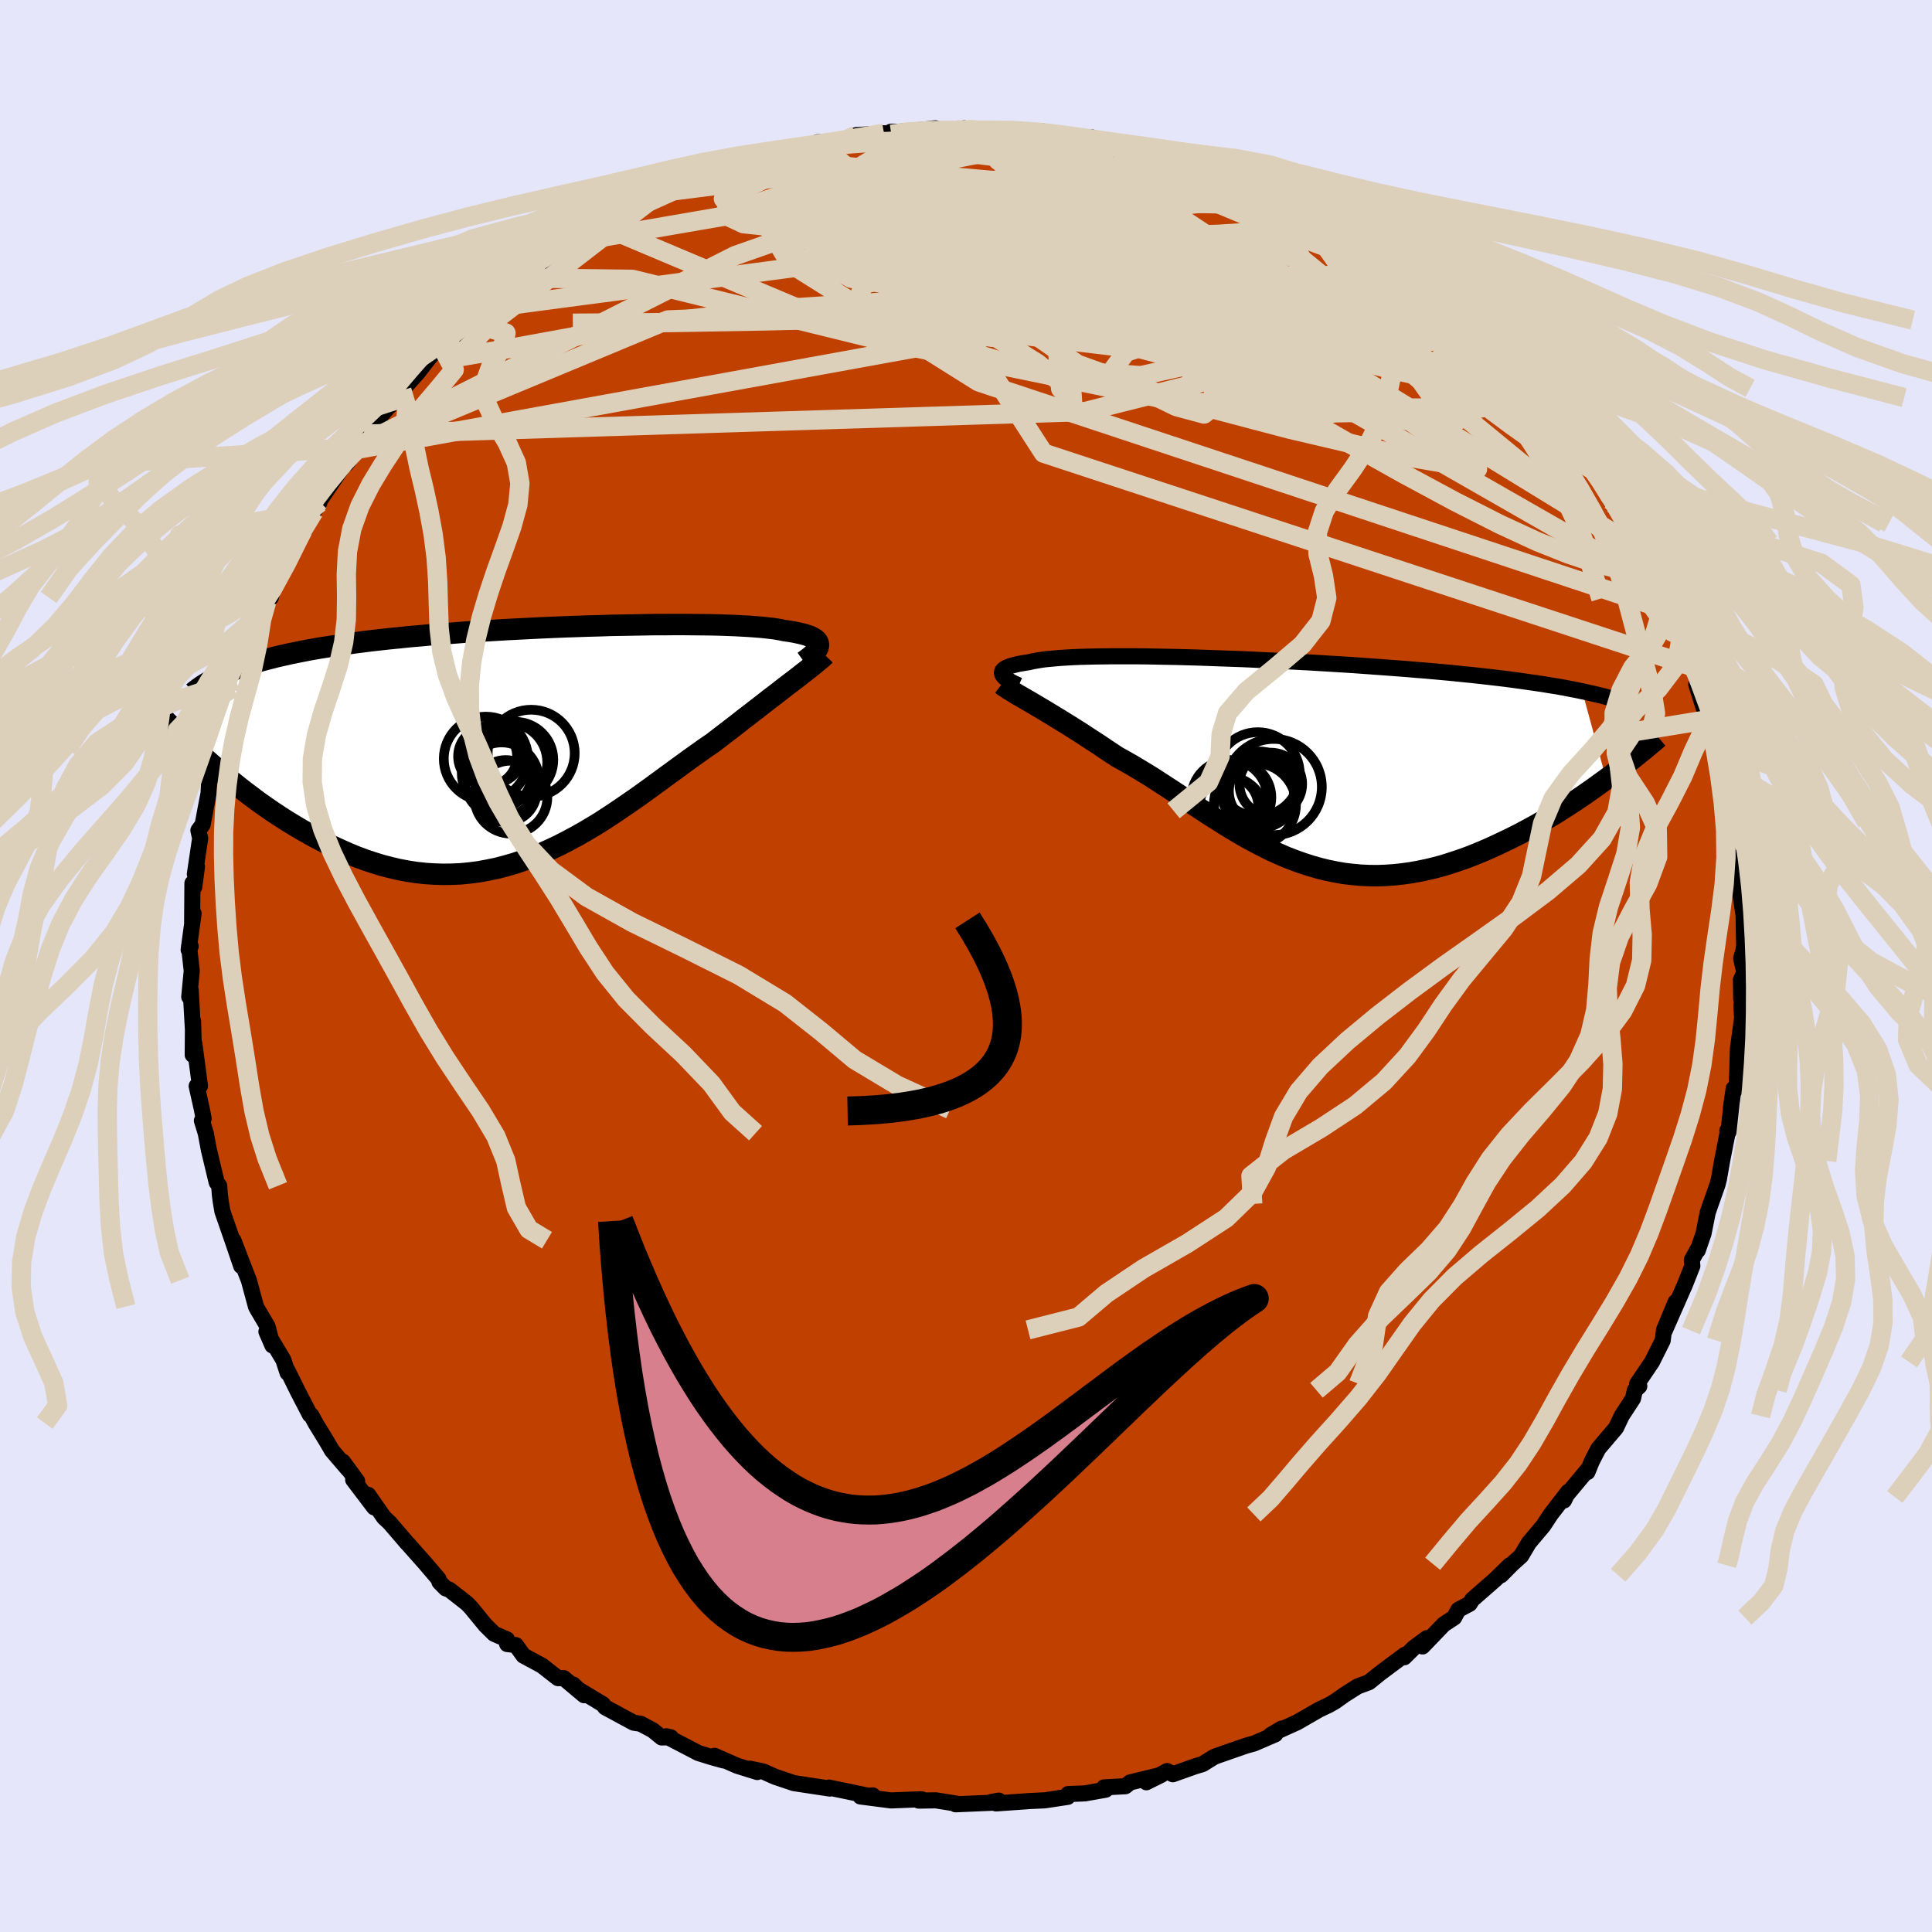 <svg viewBox="-100 -100 200 200" xmlns="http://www.w3.org/2000/svg" width="500" height="500" id="face-svg">
    <defs>
      <clipPath id="leftEyeClipPath">
        <polyline points="28.73,-10.47 28.72,-10.6 28.68,-10.73 28.61,-10.86 28.51,-10.98 28.37,-11.1 28.2,-11.2 28,-11.31 27.77,-11.41 27.5,-11.5 27.21,-11.59 26.88,-11.67 26.52,-11.75 26.13,-11.83 25.71,-11.9 25.26,-11.96 24.88,-12.04 24.45,-12.12 23.97,-12.19 23.44,-12.25 22.87,-12.31 22.25,-12.36 21.58,-12.41 20.87,-12.45 20.11,-12.49 19.32,-12.52 18.48,-12.55 17.6,-12.57 16.69,-12.58 15.74,-12.59 14.76,-12.6 13.75,-12.6 12.71,-12.59 11.65,-12.59 10.56,-12.57 9.45,-12.55 8.32,-12.53 7.18,-12.51 6.02,-12.47 4.85,-12.44 3.67,-12.4 2.48,-12.36 1.29,-12.31 0.1,-12.26 -1.09,-12.2 -2.28,-12.14 -3.46,-12.08 -4.64,-12.01 -5.81,-11.94 -6.97,-11.87 -8.12,-11.79 -9.25,-11.7 -10.37,-11.62 -11.47,-11.53 -12.55,-11.43 -13.62,-11.34 -14.66,-11.23 -15.68,-11.13 -16.68,-11.02 -17.65,-10.91 -18.6,-10.79 -19.53,-10.67 -20.43,-10.54 -21.3,-10.41 -22.15,-10.28 -22.98,-10.15 -23.78,-10.01 -24.56,-9.86 -25.31,-9.71 -26.05,-9.56 -26.76,-9.4 -27.45,-9.24 -28.11,-9.07 -28.76,-8.9 -29.38,-8.73 -29.97,-8.54 -30.55,-8.36 -31.1,-8.17 -31.63,-7.97 -32.13,-7.77 -34.87,1.17 -34.28,1.69 -33.68,2.21 -33.07,2.73 -32.45,3.25 -31.81,3.77 -31.16,4.29 -30.5,4.8 -29.82,5.31 -29.14,5.82 -28.44,6.31 -27.73,6.8 -27,7.28 -26.27,7.75 -25.53,8.2 -24.77,8.65 -24,9.09 -23.22,9.52 -22.42,9.93 -21.61,10.34 -20.78,10.72 -19.95,11.09 -19.1,11.44 -18.24,11.76 -17.37,12.05 -16.5,12.32 -15.61,12.55 -14.72,12.76 -13.82,12.93 -12.91,13.07 -12,13.17 -11.09,13.23 -10.17,13.26 -9.24,13.25 -8.32,13.21 -7.39,13.12 -6.46,13 -5.53,12.83 -4.6,12.64 -3.67,12.4 -2.74,12.13 -1.82,11.82 -0.89,11.48 0.03,11.11 0.94,10.7 1.85,10.27 2.76,9.8 3.66,9.32 4.56,8.81 5.45,8.28 6.34,7.73 7.21,7.16 8.08,6.58 8.94,5.99 9.8,5.4 10.64,4.8 11.48,4.19 12.3,3.59 13.12,2.99 13.93,2.4 14.72,1.82 15.51,1.25 16.28,0.7 17.04,0.16 17.79,-0.35 18.45,-0.86 19.09,-1.35 19.73,-1.84 20.35,-2.32 20.96,-2.8 21.56,-3.26 22.14,-3.71 22.71,-4.15 23.26,-4.58 23.8,-5 24.33,-5.4 24.83,-5.79 25.32,-6.17 25.79,-6.53 26.24,-6.87" />
      </clipPath>
      <clipPath id="rightEyeClipPath">
        <polyline points="-27.24,-9.13 -27.26,-9.24 -27.25,-9.34 -27.22,-9.44 -27.15,-9.53 -27.05,-9.63 -26.92,-9.71 -26.77,-9.8 -26.58,-9.88 -26.36,-9.96 -26.12,-10.03 -25.84,-10.1 -25.54,-10.17 -25.21,-10.23 -24.85,-10.29 -24.46,-10.35 -24.13,-10.43 -23.75,-10.5 -23.34,-10.57 -22.87,-10.64 -22.37,-10.69 -21.82,-10.74 -21.23,-10.79 -20.6,-10.83 -19.93,-10.87 -19.22,-10.9 -18.47,-10.92 -17.68,-10.94 -16.85,-10.95 -15.99,-10.96 -15.1,-10.96 -14.18,-10.96 -13.22,-10.96 -12.24,-10.95 -11.23,-10.93 -10.2,-10.91 -9.15,-10.89 -8.07,-10.86 -6.98,-10.83 -5.87,-10.79 -4.75,-10.75 -3.62,-10.71 -2.47,-10.67 -1.32,-10.62 -0.16,-10.56 1,-10.51 2.16,-10.45 3.32,-10.39 4.48,-10.33 5.64,-10.26 6.79,-10.19 7.93,-10.12 9.06,-10.05 10.18,-9.97 11.29,-9.89 12.39,-9.81 13.47,-9.73 14.53,-9.65 15.58,-9.56 16.6,-9.48 17.61,-9.39 18.6,-9.3 19.56,-9.21 20.51,-9.11 21.43,-9.02 22.33,-8.92 23.21,-8.82 24.07,-8.72 24.91,-8.62 25.73,-8.51 26.53,-8.4 27.31,-8.29 28.07,-8.18 28.81,-8.07 29.53,-7.95 30.23,-7.84 30.91,-7.72 31.56,-7.59 32.2,-7.47 32.81,-7.34 35.29,1.75 34.67,2.2 34.05,2.65 33.41,3.1 32.76,3.55 32.09,4 31.42,4.44 30.73,4.88 30.04,5.32 29.33,5.74 28.61,6.17 27.89,6.58 27.15,6.98 26.41,7.38 25.66,7.76 24.9,8.13 24.12,8.5 23.34,8.86 22.54,9.21 21.74,9.54 20.92,9.86 20.1,10.15 19.26,10.43 18.43,10.69 17.58,10.92 16.74,11.12 15.88,11.3 15.03,11.45 14.17,11.57 13.31,11.66 12.45,11.72 11.59,11.75 10.73,11.74 9.87,11.7 9.01,11.62 8.15,11.52 7.3,11.37 6.45,11.2 5.6,10.99 4.75,10.75 3.91,10.48 3.07,10.18 2.23,9.86 1.4,9.5 0.57,9.12 -0.26,8.71 -1.08,8.28 -1.9,7.84 -2.71,7.37 -3.52,6.89 -4.33,6.39 -5.13,5.88 -5.94,5.37 -6.73,4.85 -7.53,4.32 -8.32,3.79 -9.11,3.27 -9.9,2.75 -10.69,2.24 -11.47,1.73 -12.25,1.24 -13.03,0.77 -13.8,0.31 -14.57,-0.13 -15.34,-0.56 -15.98,-0.98 -16.61,-1.4 -17.23,-1.82 -17.85,-2.22 -18.46,-2.62 -19.05,-3.01 -19.64,-3.38 -20.22,-3.75 -20.79,-4.1 -21.34,-4.44 -21.88,-4.77 -22.41,-5.09 -22.92,-5.4 -23.41,-5.69 -23.88,-5.97" />
      </clipPath>
      <filter id="fuzzy">
        <feTurbulence id="turbulence" baseFrequency="0.05" numOctaves="3" type="noise" result="noise" />
        <feDisplacementMap in="SourceGraphic" in2="noise" scale="2" />
      </filter>
      <linearGradient id="rainbowGradient" x1="0%" y1="0%" x2="100%" y2="0%">
        <stop offset="0%" style="stop-color: [object Object]; stop-opacity: 1" />
        <stop offset="50%" style="stop-color: [object Object]; stop-opacity: 1" />
        <stop offset="100%" style="stop-color: [object Object]; stop-opacity: 1" />
      </linearGradient>
    </defs>
    <rect x="-100" y="-100" width="100%" height="100%" fill="rgb(230, 230, 250)" />
    <polyline id="faceContour" points="80.58,0.68 80.22,1.43 80.25,3.44 80.54,2.47 80.26,4.11 80.34,5.39 79.91,8.53 79.84,10.96 79.76,12.69 79.47,12.69 79.18,14.73 79.24,14.35 78.93,17.19 78.81,17.04 78.9,16.96 78.27,20.18 77.94,22.07 77.8,22.62 77.09,24.63 76.78,25.53 76.35,27.69 75.75,29.44 75.85,29.13 75.14,30.43 75.19,31.05 74.37,33.12 74.25,33.38 72.33,37.75 73.46,34.78 72.26,37.67 72.12,38.77 71.01,40.99 69.48,43.25 69.7,43.5 69.24,43.92 69.05,44.77 67.87,46.58 67.29,47.81 65.46,49.96 64.78,51.28 64.33,52.39 64.48,51.99 63.95,52.63 62,54.97 61.9,55.33 62.34,54.43 60.53,56.77 59.77,57.93 58.27,59.71 57.47,61.06 56.56,61.88 55.38,63.07 56.29,62.04 54.83,63.47 52.42,65.58 52.13,66.03 50.97,66.64 50.53,67.45 49.46,68.15 47.26,70.44 47.71,69.58 46.37,70.57 45.37,71.56 45.43,71.3 42.87,73.21 41.72,74.14 40.54,74.58 39.14,75.47 38.2,76.14 37.57,76.5 36.54,76.99 34.27,78.3 32.47,79.11 32.68,78.94 31.53,79.62 32.01,79.54 29.83,80.48 28.97,80.72 26.07,81.73 25.66,81.89 24.49,82.62 23.74,82.84 21.41,83.67 20.82,83.34 18.67,84.5 20.24,83.72 16.98,84.52 16.5,84.91 14.29,85.03 14.46,85.27 12.31,85.65 10.57,85.72 10.53,86.01 8.16,86.37 6.64,86.44 6.22,86.47 3.11,86.69 3.4,86.4 2.58,86.55 2.67,86.62 -1.08,86.78 -1,86.71 -3.13,86.37 -4.89,86.4 -4.57,86.27 -4.72,86.26 -7.76,86.38 -10.93,85.97 -9.65,85.86 -10.06,85.91 -12.49,85.4 -14.19,85.05 -14.1,85.15 -15.17,84.99 -17.81,84.59 -19.77,83.93 -21,83.38 -22.39,83.09 -21.61,83.44 -23.69,82.79 -26.04,81.76 -25.1,82.24 -26.2,81.94 -27.71,81.47 -31.03,79.74 -30.55,79.85 -31.51,79.86 -32.43,79.11 -33.69,78.44 -34.41,78.33 -37.35,76.74 -37.6,76.42 -40.21,74.85 -40.65,74.39 -39.53,75.49 -41.64,73.72 -42.24,73.72 -43.9,72.42 -45.81,71.39 -46.6,70.3 -47.5,70.19 -47.52,69.71 -48.85,69.13 -49.76,68.23 -51.25,66.41 -51.67,65.98 -53.47,64.57 -53.86,64.43 -54.5,63.78 -54.61,63.45 -56,61.82 -57.8,59.79 -57.83,59.77 -59.66,57.64 -60.25,57.09 -61.88,54.75 -61.27,56.04 -63.44,53.18 -63.03,53.32 -64.51,51.31 -63.96,52.11 -65.63,50.16 -66.2,49.18 -67.34,47.32 -67.76,46.53 -67.92,46.45 -69.14,44.1 -70.24,41.87 -70.23,42.11 -70.67,40.77 -72.42,37.85 -71.8,39.28 -72.3,37.32 -73.35,35.54 -73.5,35.26 -74.24,32.53 -74.47,31.95 -75.84,28.39 -75.03,31.06 -75.88,28.56 -76.98,25.39 -77.15,24.37 -77.24,23.68 -77.31,22.75 -77.57,22.4 -78.29,19.39 -78.37,19.07 -78.7,17.31 -79.1,16.01 -78.92,15.8 -79.1,14.85 -79.64,12.43 -79.3,12.42 -79.88,8.03 -80.05,9.2 -80.02,5.67 -79.94,8.17 -80.26,2.48 -80.41,3.19 -80.15,0.5 -80.43,-2.02 -80.26,-2.04 -80.47,-1.69 -79.96,-5.43 -80.11,-4.54 -80.08,-8.57 -79.89,-8.18 -79.61,-10.28 -79.83,-9.5 -79.28,-13.22 -79.46,-14.04 -79.02,-14.64 -78.67,-16.53 -78.41,-17.87 -78.35,-19.09 -77.94,-20.82 -77.43,-22.65 -77.6,-22.44 -77.22,-24.4 -77.02,-25.56 -76.39,-26.18 -76.06,-27.72 -75.89,-28.78 -75.56,-29.54 -74.45,-32.28 -74.39,-33.08 -74.41,-32.93 -72.98,-36.54 -72.47,-36.93 -72.39,-37.72 -71.96,-38.15 -71.67,-39.38 -70.48,-41.23 -70.6,-41.84 -68.66,-45.09 -69.14,-43.86 -67.51,-47.04 -66.94,-47.95 -66.95,-48.1 -64.9,-51.12 -64.32,-51.95 -64.15,-51.97 -63.05,-53.48 -63.2,-53.68 -62.3,-55.05 -62.62,-54.47 -59.92,-57.74 -59.05,-58.57 -58.41,-59.68 -58.4,-59.59 -56.8,-61.37 -55.32,-63.27 -54.21,-63.98 -53.6,-64.54 -52.67,-65.14 -52.53,-65.47 -51.09,-67.03 -51.59,-66.65 -49.83,-68.07 -48.17,-69.53 -48.51,-69.18 -46.02,-71.14 -45.7,-71.22 -43.98,-72.39 -44.6,-71.88 -42.3,-73.7 -41.97,-73.8 -40.37,-74.98 -37.29,-76.77 -37.64,-76.61 -35.64,-77.64 -35.18,-77.83 -33.28,-79.06 -32.64,-79.24 -32.45,-79.43 -30.73,-80.19 -29.7,-80.29 -28.24,-81.04 -27.07,-81.69 -25.8,-81.98 -23.83,-82.87 -25.1,-82.43 -23.47,-82.91 -21.5,-83.66 -19.73,-83.99 -17.58,-84.46 -18.49,-84.27 -16.64,-84.7 -15.35,-85.28 -13.46,-85.28 -11.54,-85.57 -11.37,-86.01 -8.49,-86.21 -7.73,-86.09 -7.78,-86.36 -6.89,-86.37 -4.64,-86.55 -3.17,-86.72 -3.57,-86.63 -0.93,-86.54 -0.21,-86.72 0.18,-86.57 1.77,-86.53 3.43,-86.52 4.32,-86.59 7.38,-86.18 7.89,-86.41 10.41,-85.85 8.74,-86.15 13,-85.46 12.37,-85.45 15.22,-85.05 13.05,-85.77 15.97,-84.86 15.4,-84.87 19.75,-84.01 20.91,-83.89 21.24,-83.55 23.56,-83.07 21.92,-83.44 25.05,-82.14 26.48,-81.73 26.51,-81.85 27.61,-81.37 29.32,-80.84 31.57,-79.74 31.62,-79.85 31.58,-79.89 34.34,-78.6 35.37,-77.82 35.55,-77.82 37.82,-76.61 38.72,-75.83 40.75,-74.89 41.09,-74.74 41.96,-73.97 42.26,-73.57 44.49,-72.38 45.56,-71.53 46.9,-70.57 47.42,-70.37 49.42,-68.59 48.94,-68.97 49.83,-68.43 51.39,-66.86 51.12,-67 53.02,-65.02 54.36,-63.95 55.53,-63.02 56.07,-62.13 57.17,-60.94 57.35,-60.89 59.35,-58.84 58.23,-59.8 60.59,-57.15 61.07,-56.53 61.02,-56.74 62.79,-54.38 63.45,-53.34 65.24,-50.83 66.67,-48.75 65.4,-51.03 66.89,-47.91 66.7,-48.24 68.07,-46.2 68.32,-45.85 69.14,-43.87 69.81,-43.1 70.98,-40.96 70.47,-41.67 72.08,-39.04 72.17,-38.04 72.21,-37.66 73.01,-36.71 74.07,-34.14 75.01,-31.86 75.34,-30.53 75.22,-30.99 76.12,-28.54 75.59,-29.17 76.75,-25.49 77.02,-25.62 76.99,-24.75 77.48,-23 77.61,-22.98 78.04,-20.55 78.51,-18.92 78.2,-19.73 78.93,-16.07 79.46,-14.86 79.24,-15.6 79.61,-11.32 79.8,-9.05 80.12,-8.61 79.95,-8.33 79.92,-9.09 80.5,-5.21 80.55,-2.05 80.48,-1.6 80.24,-0.79 80.58,0.68 80.22,1.43" fill="rgb(192, 64, 0)" stroke="black" stroke-width="1.667" stroke-linejoin="round" filter="url(#fuzzy)" />
    <g transform="translate(30.98 -21.1)">
      <polyline id="rightCountour" points="-27.24,-9.13 -27.26,-9.24 -27.25,-9.34 -27.22,-9.44 -27.15,-9.53 -27.05,-9.63 -26.92,-9.71 -26.77,-9.8 -26.58,-9.88 -26.36,-9.96 -26.12,-10.03 -25.84,-10.1 -25.54,-10.17 -25.21,-10.23 -24.85,-10.29 -24.46,-10.35 -24.13,-10.43 -23.75,-10.5 -23.34,-10.57 -22.87,-10.64 -22.37,-10.69 -21.82,-10.74 -21.23,-10.79 -20.6,-10.83 -19.93,-10.87 -19.22,-10.9 -18.47,-10.92 -17.68,-10.94 -16.85,-10.95 -15.99,-10.96 -15.1,-10.96 -14.18,-10.96 -13.22,-10.96 -12.24,-10.95 -11.23,-10.93 -10.2,-10.91 -9.15,-10.89 -8.07,-10.86 -6.98,-10.83 -5.87,-10.79 -4.75,-10.75 -3.62,-10.71 -2.47,-10.67 -1.32,-10.62 -0.16,-10.56 1,-10.51 2.16,-10.45 3.32,-10.39 4.48,-10.33 5.64,-10.26 6.79,-10.19 7.93,-10.12 9.06,-10.05 10.18,-9.97 11.29,-9.89 12.39,-9.81 13.47,-9.73 14.53,-9.65 15.58,-9.56 16.6,-9.48 17.61,-9.39 18.6,-9.3 19.56,-9.21 20.51,-9.11 21.43,-9.02 22.33,-8.92 23.21,-8.82 24.07,-8.72 24.91,-8.62 25.73,-8.51 26.53,-8.4 27.31,-8.29 28.07,-8.18 28.81,-8.07 29.53,-7.95 30.23,-7.84 30.91,-7.72 31.56,-7.59 32.2,-7.47 32.81,-7.34 35.29,1.75 34.67,2.2 34.05,2.65 33.41,3.1 32.76,3.55 32.09,4 31.42,4.44 30.73,4.88 30.04,5.32 29.33,5.74 28.61,6.17 27.89,6.58 27.15,6.98 26.41,7.38 25.66,7.76 24.9,8.13 24.12,8.5 23.34,8.86 22.54,9.21 21.74,9.54 20.92,9.86 20.1,10.15 19.26,10.43 18.43,10.69 17.58,10.92 16.74,11.12 15.88,11.3 15.03,11.45 14.17,11.57 13.31,11.66 12.45,11.72 11.59,11.75 10.73,11.74 9.87,11.7 9.01,11.62 8.15,11.52 7.3,11.37 6.45,11.2 5.6,10.99 4.75,10.75 3.91,10.48 3.07,10.18 2.23,9.86 1.4,9.5 0.57,9.12 -0.26,8.71 -1.08,8.28 -1.9,7.84 -2.71,7.37 -3.52,6.89 -4.33,6.39 -5.13,5.88 -5.94,5.37 -6.73,4.85 -7.53,4.32 -8.32,3.79 -9.11,3.27 -9.9,2.75 -10.69,2.24 -11.47,1.73 -12.25,1.24 -13.03,0.77 -13.8,0.31 -14.57,-0.13 -15.34,-0.56 -15.98,-0.98 -16.61,-1.4 -17.23,-1.82 -17.85,-2.22 -18.46,-2.62 -19.05,-3.01 -19.64,-3.38 -20.22,-3.75 -20.79,-4.1 -21.34,-4.44 -21.88,-4.77 -22.41,-5.09 -22.92,-5.4 -23.41,-5.69 -23.88,-5.97" fill="white" stroke="white" stroke-width="0" stroke-linejoin="round" filter="url(#fuzzy)" />
    </g>
    <g transform="translate(-44 -22.75)">
      <polyline id="leftCountour" points="28.73,-10.47 28.72,-10.6 28.68,-10.73 28.61,-10.86 28.51,-10.98 28.37,-11.1 28.2,-11.2 28,-11.31 27.77,-11.41 27.5,-11.5 27.21,-11.59 26.88,-11.67 26.52,-11.75 26.13,-11.83 25.71,-11.9 25.26,-11.96 24.88,-12.04 24.45,-12.12 23.97,-12.19 23.44,-12.25 22.87,-12.31 22.25,-12.36 21.58,-12.41 20.87,-12.45 20.11,-12.49 19.32,-12.52 18.48,-12.55 17.6,-12.57 16.69,-12.58 15.74,-12.59 14.76,-12.6 13.75,-12.6 12.71,-12.59 11.65,-12.59 10.56,-12.57 9.45,-12.55 8.32,-12.53 7.18,-12.51 6.02,-12.47 4.85,-12.44 3.67,-12.4 2.48,-12.36 1.29,-12.31 0.1,-12.26 -1.09,-12.2 -2.28,-12.14 -3.46,-12.08 -4.64,-12.01 -5.81,-11.94 -6.97,-11.87 -8.12,-11.79 -9.25,-11.7 -10.37,-11.62 -11.47,-11.53 -12.55,-11.43 -13.62,-11.34 -14.66,-11.23 -15.68,-11.13 -16.68,-11.02 -17.65,-10.91 -18.6,-10.79 -19.53,-10.67 -20.43,-10.54 -21.3,-10.41 -22.15,-10.28 -22.98,-10.15 -23.78,-10.01 -24.56,-9.86 -25.31,-9.71 -26.05,-9.56 -26.76,-9.4 -27.45,-9.24 -28.11,-9.07 -28.76,-8.9 -29.38,-8.73 -29.97,-8.54 -30.55,-8.36 -31.1,-8.17 -31.63,-7.97 -32.13,-7.77 -34.87,1.17 -34.28,1.69 -33.68,2.21 -33.07,2.73 -32.45,3.25 -31.81,3.77 -31.16,4.29 -30.5,4.8 -29.82,5.31 -29.14,5.82 -28.44,6.31 -27.73,6.8 -27,7.28 -26.27,7.75 -25.53,8.2 -24.77,8.65 -24,9.09 -23.22,9.52 -22.42,9.93 -21.61,10.34 -20.78,10.72 -19.95,11.09 -19.1,11.44 -18.24,11.76 -17.37,12.05 -16.5,12.32 -15.61,12.55 -14.72,12.76 -13.82,12.93 -12.91,13.07 -12,13.17 -11.09,13.23 -10.17,13.26 -9.24,13.25 -8.32,13.21 -7.39,13.12 -6.46,13 -5.53,12.83 -4.6,12.64 -3.67,12.4 -2.74,12.13 -1.82,11.82 -0.89,11.48 0.03,11.11 0.94,10.7 1.85,10.27 2.76,9.8 3.66,9.32 4.56,8.81 5.45,8.28 6.34,7.73 7.21,7.16 8.08,6.58 8.94,5.99 9.8,5.4 10.64,4.8 11.48,4.19 12.3,3.59 13.12,2.99 13.93,2.4 14.72,1.82 15.51,1.25 16.28,0.7 17.04,0.16 17.79,-0.35 18.45,-0.86 19.09,-1.35 19.73,-1.84 20.35,-2.32 20.96,-2.8 21.56,-3.26 22.14,-3.71 22.71,-4.15 23.26,-4.58 23.8,-5 24.33,-5.4 24.83,-5.79 25.32,-6.17 25.79,-6.53 26.24,-6.87" fill="white" stroke="white" stroke-width="0" stroke-linejoin="round" filter="url(#fuzzy)" />
    </g>
    <g transform="translate(30.98 -21.1)">
      <polyline id="rightUpper" points="-25.52,-7.95 -25.81,-8.08 -26.08,-8.2 -26.32,-8.33 -26.53,-8.45 -26.72,-8.57 -26.88,-8.69 -27.01,-8.8 -27.12,-8.92 -27.2,-9.03 -27.24,-9.13 -27.26,-9.24 -27.25,-9.34 -27.22,-9.44 -27.15,-9.53 -27.05,-9.63 -26.92,-9.71 -26.77,-9.8 -26.58,-9.88 -26.36,-9.96 -26.12,-10.03 -25.84,-10.1 -25.54,-10.17 -25.21,-10.23 -24.85,-10.29 -24.46,-10.35 -24.13,-10.43 -23.75,-10.5 -23.34,-10.57 -22.87,-10.64 -22.37,-10.69 -21.82,-10.74 -21.23,-10.79 -20.6,-10.83 -19.93,-10.87 -19.22,-10.9 -18.47,-10.92 -17.68,-10.94 -16.85,-10.95 -15.99,-10.96 -15.1,-10.96 -14.18,-10.96 -13.22,-10.96 -12.24,-10.95 -11.23,-10.93 -10.2,-10.91 -9.15,-10.89 -8.07,-10.86 -6.98,-10.83 -5.87,-10.79 -4.75,-10.75 -3.62,-10.71 -2.47,-10.67 -1.32,-10.62 -0.16,-10.56 1,-10.51 2.16,-10.45 3.32,-10.39 4.48,-10.33 5.64,-10.26 6.79,-10.19 7.93,-10.12 9.06,-10.05 10.18,-9.97 11.29,-9.89 12.39,-9.81 13.47,-9.73 14.53,-9.65 15.58,-9.56 16.6,-9.48 17.61,-9.39 18.6,-9.3 19.56,-9.21 20.51,-9.11 21.43,-9.02 22.33,-8.92 23.21,-8.82 24.07,-8.72 24.91,-8.62 25.73,-8.51 26.53,-8.4 27.31,-8.29 28.07,-8.18 28.81,-8.07 29.53,-7.95 30.23,-7.84 30.91,-7.72 31.56,-7.59 32.2,-7.47 32.81,-7.34 33.41,-7.21 33.98,-7.08 34.53,-6.95 35.06,-6.82 35.57,-6.68 36.06,-6.54 36.53,-6.4 36.98,-6.26 37.41,-6.11 37.82,-5.97" fill="none" stroke="black" stroke-width="1.667" stroke-linejoin="round" filter="url(#fuzzy)" />
      <polyline id="rightLower" points="-27.29,-8.06 -27.08,-7.9 -26.84,-7.74 -26.57,-7.56 -26.26,-7.37 -25.93,-7.17 -25.57,-6.95 -25.18,-6.73 -24.77,-6.49 -24.34,-6.24 -23.88,-5.97 -23.41,-5.69 -22.92,-5.4 -22.41,-5.09 -21.88,-4.77 -21.34,-4.44 -20.79,-4.1 -20.22,-3.75 -19.64,-3.38 -19.05,-3.01 -18.46,-2.62 -17.85,-2.22 -17.23,-1.82 -16.61,-1.4 -15.98,-0.98 -15.34,-0.56 -14.57,-0.13 -13.8,0.31 -13.03,0.77 -12.25,1.24 -11.47,1.73 -10.69,2.24 -9.9,2.75 -9.11,3.27 -8.32,3.79 -7.53,4.32 -6.73,4.85 -5.94,5.37 -5.13,5.88 -4.33,6.39 -3.52,6.89 -2.71,7.37 -1.9,7.84 -1.08,8.28 -0.26,8.71 0.57,9.12 1.4,9.5 2.23,9.86 3.07,10.18 3.91,10.48 4.75,10.75 5.6,10.99 6.45,11.2 7.3,11.37 8.15,11.52 9.01,11.62 9.87,11.7 10.73,11.74 11.59,11.75 12.45,11.72 13.31,11.66 14.17,11.57 15.03,11.45 15.88,11.3 16.74,11.12 17.58,10.92 18.43,10.69 19.26,10.43 20.1,10.15 20.92,9.86 21.74,9.54 22.54,9.21 23.34,8.86 24.12,8.5 24.9,8.13 25.66,7.76 26.41,7.38 27.15,6.98 27.89,6.58 28.61,6.17 29.33,5.74 30.04,5.32 30.73,4.88 31.42,4.44 32.09,4 32.76,3.55 33.41,3.1 34.05,2.65 34.67,2.2 35.29,1.75 35.89,1.31 36.48,0.86 37.05,0.42 37.61,-0.02 38.16,-0.45 38.69,-0.88 39.22,-1.3 39.72,-1.72 40.22,-2.14 40.7,-2.55" fill="none" stroke="black" stroke-width="2.222" stroke-linejoin="round" filter="url(#fuzzy)" />
      <circle r="4.976" cx="0.879" cy="2.57" stroke="black" fill="none" stroke-width="1.0" filter="url(#fuzzy)" clip-path="url(#rightEyeClipPath)" /><circle r="3.972" cx="-0.636" cy="2.86" stroke="black" fill="none" stroke-width="1.0" filter="url(#fuzzy)" clip-path="url(#rightEyeClipPath)" /><circle r="3.364" cx="-0.401" cy="3.005" stroke="black" fill="none" stroke-width="1.0" filter="url(#fuzzy)" clip-path="url(#rightEyeClipPath)" /><circle r="3.926" cx="-3.711" cy="3.7" stroke="black" fill="none" stroke-width="1.0" filter="url(#fuzzy)" clip-path="url(#rightEyeClipPath)" /><circle r="3.246" cx="0.574" cy="2.26" stroke="black" fill="none" stroke-width="1.0" filter="url(#fuzzy)" clip-path="url(#rightEyeClipPath)" /><circle r="4.346" cx="-0.771" cy="1.24" stroke="black" fill="none" stroke-width="1.0" filter="url(#fuzzy)" clip-path="url(#rightEyeClipPath)" /><circle r="3.726" cx="-3.096" cy="3.645" stroke="black" fill="none" stroke-width="1.0" filter="url(#fuzzy)" clip-path="url(#rightEyeClipPath)" /><circle r="3.05" cx="-3.771" cy="4.575" stroke="black" fill="none" stroke-width="1.0" filter="url(#fuzzy)" clip-path="url(#rightEyeClipPath)" /><circle r="3.978" cx="-3.966" cy="5.455" stroke="black" fill="none" stroke-width="1.0" filter="url(#fuzzy)" clip-path="url(#rightEyeClipPath)" /><circle r="4.248" cx="-1.066" cy="4.355" stroke="black" fill="none" stroke-width="1.0" filter="url(#fuzzy)" clip-path="url(#rightEyeClipPath)" />
      </g>
    <g transform="translate(-44 -22.75)">
      <polyline id="leftUpper" points="27.21,-8.77 27.49,-8.97 27.74,-9.16 27.96,-9.34 28.16,-9.52 28.33,-9.69 28.47,-9.86 28.58,-10.02 28.66,-10.17 28.71,-10.32 28.73,-10.47 28.72,-10.6 28.68,-10.73 28.61,-10.86 28.51,-10.98 28.37,-11.1 28.2,-11.2 28,-11.31 27.77,-11.41 27.5,-11.5 27.21,-11.59 26.88,-11.67 26.52,-11.75 26.13,-11.83 25.71,-11.9 25.26,-11.96 24.88,-12.04 24.45,-12.12 23.97,-12.19 23.44,-12.25 22.87,-12.31 22.25,-12.36 21.58,-12.41 20.87,-12.45 20.11,-12.49 19.32,-12.52 18.48,-12.55 17.6,-12.57 16.69,-12.58 15.74,-12.59 14.76,-12.6 13.75,-12.6 12.71,-12.59 11.65,-12.59 10.56,-12.57 9.45,-12.55 8.32,-12.53 7.18,-12.51 6.02,-12.47 4.85,-12.44 3.67,-12.4 2.48,-12.36 1.29,-12.31 0.1,-12.26 -1.09,-12.2 -2.28,-12.14 -3.46,-12.08 -4.64,-12.01 -5.81,-11.94 -6.97,-11.87 -8.12,-11.79 -9.25,-11.7 -10.37,-11.62 -11.47,-11.53 -12.55,-11.43 -13.62,-11.34 -14.66,-11.23 -15.68,-11.13 -16.68,-11.02 -17.65,-10.91 -18.6,-10.79 -19.53,-10.67 -20.43,-10.54 -21.3,-10.41 -22.15,-10.28 -22.98,-10.15 -23.78,-10.01 -24.56,-9.86 -25.31,-9.71 -26.05,-9.56 -26.76,-9.4 -27.45,-9.24 -28.11,-9.07 -28.76,-8.9 -29.38,-8.73 -29.97,-8.54 -30.55,-8.36 -31.1,-8.17 -31.63,-7.97 -32.13,-7.77 -32.62,-7.57 -33.08,-7.36 -33.52,-7.15 -33.94,-6.93 -34.33,-6.71 -34.71,-6.48 -35.07,-6.25 -35.4,-6.02 -35.72,-5.78 -36.02,-5.54" fill="none" stroke="black" stroke-width="2.222" stroke-linejoin="round" filter="url(#fuzzy)" />
      <polyline id="leftLower" points="29.39,-9.44 29.21,-9.25 28.98,-9.05 28.73,-8.84 28.45,-8.61 28.15,-8.36 27.81,-8.09 27.45,-7.81 27.07,-7.52 26.67,-7.2 26.24,-6.87 25.79,-6.53 25.32,-6.17 24.83,-5.79 24.33,-5.4 23.8,-5 23.26,-4.58 22.71,-4.15 22.14,-3.71 21.56,-3.26 20.96,-2.8 20.35,-2.32 19.73,-1.84 19.09,-1.35 18.45,-0.86 17.79,-0.35 17.04,0.16 16.28,0.7 15.51,1.25 14.72,1.82 13.93,2.4 13.12,2.99 12.3,3.59 11.48,4.19 10.64,4.8 9.8,5.4 8.94,5.99 8.08,6.58 7.21,7.16 6.34,7.73 5.45,8.28 4.56,8.81 3.66,9.32 2.76,9.8 1.85,10.27 0.94,10.7 0.03,11.11 -0.89,11.48 -1.82,11.82 -2.74,12.13 -3.67,12.4 -4.6,12.64 -5.53,12.83 -6.46,13 -7.39,13.12 -8.32,13.21 -9.24,13.25 -10.17,13.26 -11.09,13.23 -12,13.17 -12.91,13.07 -13.82,12.93 -14.72,12.76 -15.61,12.55 -16.5,12.32 -17.37,12.05 -18.24,11.76 -19.1,11.44 -19.95,11.09 -20.78,10.72 -21.61,10.34 -22.42,9.93 -23.22,9.52 -24,9.09 -24.77,8.65 -25.53,8.2 -26.27,7.75 -27,7.28 -27.73,6.8 -28.44,6.31 -29.14,5.82 -29.82,5.31 -30.5,4.8 -31.16,4.29 -31.81,3.77 -32.45,3.25 -33.07,2.73 -33.68,2.21 -34.28,1.69 -34.87,1.17 -35.44,0.66 -35.99,0.14 -36.54,-0.37 -37.07,-0.87 -37.58,-1.37 -38.08,-1.86 -38.57,-2.35 -39.05,-2.83 -39.51,-3.31 -39.96,-3.78" fill="none" stroke="black" stroke-width="2.222" stroke-linejoin="round" filter="url(#fuzzy)" />
      <circle r="3.776" cx="-3.112" cy="5.269" stroke="black" fill="none" stroke-width="1.0" filter="url(#fuzzy)" clip-path="url(#leftEyeClipPath)" /><circle r="4.08" cx="-3.432" cy="1.659" stroke="black" fill="none" stroke-width="1.0" filter="url(#fuzzy)" clip-path="url(#leftEyeClipPath)" /><circle r="3.634" cx="-4.562" cy="2.824" stroke="black" fill="none" stroke-width="1.0" filter="url(#fuzzy)" clip-path="url(#leftEyeClipPath)" /><circle r="3.052" cx="-5.527" cy="1.044" stroke="black" fill="none" stroke-width="1.0" filter="url(#fuzzy)" clip-path="url(#leftEyeClipPath)" /><circle r="3.844" cx="-4.072" cy="3.449" stroke="black" fill="none" stroke-width="1.0" filter="url(#fuzzy)" clip-path="url(#leftEyeClipPath)" /><circle r="3.038" cx="-4.947" cy="0.804" stroke="black" fill="none" stroke-width="1.0" filter="url(#fuzzy)" clip-path="url(#leftEyeClipPath)" /><circle r="4.358" cx="-5.702" cy="1.294" stroke="black" fill="none" stroke-width="1.0" filter="url(#fuzzy)" clip-path="url(#leftEyeClipPath)" /><circle r="3.214" cx="-3.652" cy="4.644" stroke="black" fill="none" stroke-width="1.0" filter="url(#fuzzy)" clip-path="url(#leftEyeClipPath)" /><circle r="4.504" cx="-1.012" cy="0.724" stroke="black" fill="none" stroke-width="1.0" filter="url(#fuzzy)" clip-path="url(#leftEyeClipPath)" /><circle r="3.94" cx="-2.662" cy="1.414" stroke="black" fill="none" stroke-width="1.0" filter="url(#fuzzy)" clip-path="url(#leftEyeClipPath)" />
    </g>
    <g id="hairs">
      <polyline points="69.81,-43.1 70.33,-41.89 70.2,-41.32 69.62,-41 68.56,-40.97 67.01,-41.23 64.95,-41.78 62.36,-42.65 59.14,-43.93 55.25,-45.73 50.64,-48.07 45.31,-50.94 39.28,-54.32 32.55,-58.18 25.1,-62.57 16.84,-67.49 7.69,-72.94 -2.36,-78.87" fill="none" stroke="rgb(220, 208, 186)" stroke-width="2" stroke-linejoin="round" filter="url(#fuzzy)" /><polyline points="-17.58,-84.46 -17.43,-84.48 -16.05,-84.68 -14.07,-84.91 -11.79,-85.12 -9.4,-85.29 -6.97,-85.42 -4.59,-85.51 -2.32,-85.58 -0.19,-85.62 1.8,-85.67 3.65,-85.72 5.38,-85.76 7.01,-85.77 8.48,-85.75 9.62,-85.73 10.05,-85.8" fill="none" stroke="rgb(220, 208, 186)" stroke-width="2" stroke-linejoin="round" filter="url(#fuzzy)" /><polyline points="55.53,-63.02 56.12,-62.18 56.65,-61.48 57.03,-60.92 57.23,-60.47 57.23,-60.11 57.03,-59.85 56.59,-59.7 55.89,-59.65 54.91,-59.74 53.61,-60 51.94,-60.51 49.87,-61.32 47.36,-62.45 44.4,-63.9 40.99,-65.65 37.11,-67.69 32.74,-70.01 27.83,-72.62 22.3,-75.57 16.08,-78.87 9.21,-82.54" fill="none" stroke="rgb(220, 208, 186)" stroke-width="2" stroke-linejoin="round" filter="url(#fuzzy)" /><polyline points="61.07,-56.53 61.47,-56.05 62.22,-54.99 62.9,-53.93 63.28,-53.21 63.21,-52.98 62.68,-53.26 61.69,-53.99 60.31,-55.11 58.53,-56.62 56.34,-58.57 53.68,-61 50.44,-64.01 46.46,-67.73 41.58,-72.31" fill="none" stroke="rgb(220, 208, 186)" stroke-width="2" stroke-linejoin="round" filter="url(#fuzzy)" /><polyline points="40.75,-74.89 41.06,-74.57 41.28,-74.07 41.35,-73.46 41.17,-72.81 40.59,-72.17 39.51,-71.58 37.86,-71.05 35.6,-70.58 32.74,-70.13 29.28,-69.69 25.25,-69.24 20.66,-68.78 15.48,-68.33 9.69,-67.9 3.22,-67.54 -3.99,-67.24 -12,-66.99 -20.8,-66.78 -30.4,-66.61 -40.7,-66.54" fill="none" stroke="rgb(220, 208, 186)" stroke-width="2" stroke-linejoin="round" filter="url(#fuzzy)" /><polyline points="29.32,-80.84 30.73,-80.18 31.43,-79.86 32.01,-79.55 32.53,-79.2 32.9,-78.86 33.01,-78.59 32.8,-78.41 32.19,-78.37 31.08,-78.5 29.42,-78.82 27.16,-79.32 24.25,-80 20.68,-80.87 16.42,-81.93 11.45,-83.22 5.81,-84.81" fill="none" stroke="rgb(220, 208, 186)" stroke-width="2" stroke-linejoin="round" filter="url(#fuzzy)" /><polyline points="56.07,-62.13 56.91,-61.26 57.62,-60.54 58.24,-59.85 58.79,-59.19 59.25,-58.58 59.63,-58.03 59.88,-57.54 59.98,-57.16 59.88,-56.94 59.52,-56.96 58.83,-57.29 57.81,-57.97 56.43,-58.98 54.7,-60.32 52.61,-61.98 50.14,-63.98 47.27,-66.34 43.98,-69.1 40.19,-72.31 35.89,-76" fill="none" stroke="rgb(220, 208, 186)" stroke-width="2" stroke-linejoin="round" filter="url(#fuzzy)" /><polyline points="57.17,-60.94 57.58,-60.52 57.8,-60 57.65,-59.61 57.12,-59.36 56.17,-59.28 54.79,-59.35 52.94,-59.61 50.58,-60.09 47.6,-60.89 43.94,-62.09 39.55,-63.72 34.42,-65.75 28.59,-68.15 22.1,-70.9 14.92,-74.01 6.91,-77.5 -2.06,-81.38" fill="none" stroke="rgb(220, 208, 186)" stroke-width="2" stroke-linejoin="round" filter="url(#fuzzy)" /><polyline points="55.53,-63.02 56.06,-62.2 56.41,-61.55 56.48,-61.05 56.24,-60.69 55.68,-60.44 54.78,-60.31 53.52,-60.29 51.89,-60.39 49.86,-60.61 47.38,-61.02 44.4,-61.66 40.84,-62.6 36.65,-63.87 31.81,-65.44 26.31,-67.27 20.17,-69.34 13.39,-71.66 6.03,-74.24 -1.85,-77.14 -10.24,-80.4" fill="none" stroke="rgb(220, 208, 186)" stroke-width="2" stroke-linejoin="round" filter="url(#fuzzy)" /><polyline points="60.59,-57.15 60.99,-56.66 61.55,-55.91 62.26,-54.88 62.94,-53.83 63.43,-52.95 63.65,-52.37 63.6,-52.07 63.29,-52.01 62.76,-52.14 62.01,-52.45 61.03,-52.97 59.8,-53.7 58.29,-54.7 56.48,-55.98 54.35,-57.56 51.87,-59.46 49.02,-61.69 45.78,-64.26 42.16,-67.16 38.17,-70.4 33.74,-74.02 28.55,-78.24" fill="none" stroke="rgb(220, 208, 186)" stroke-width="2" stroke-linejoin="round" filter="url(#fuzzy)" /><polyline points="57.17,-60.94 57.75,-60.41 58.52,-59.56 59.29,-58.66 60.05,-57.74 60.77,-56.87 61.43,-56.03 62.01,-55.25 62.46,-54.62 62.69,-54.22 62.63,-54.19 62.23,-54.56 61.49,-55.35 60.41,-56.55 58.96,-58.17 57.05,-60.31 54.51,-63.14" fill="none" stroke="rgb(220, 208, 186)" stroke-width="2" stroke-linejoin="round" filter="url(#fuzzy)" /><polyline points="31.57,-79.74 31.72,-79.73 32.26,-79.42 32.92,-78.94 33.45,-78.41 33.76,-77.9 33.78,-77.42 33.48,-76.99 32.81,-76.63 31.75,-76.33 30.29,-76.09 28.43,-75.89 26.15,-75.75 23.45,-75.65 20.29,-75.63 16.63,-75.69 12.45,-75.85 7.72,-76.1 2.4,-76.41 -3.53,-76.77 -10.05,-77.19 -17.14,-77.7 -24.76,-78.34" fill="none" stroke="rgb(220, 208, 186)" stroke-width="2" stroke-linejoin="round" filter="url(#fuzzy)" /><polyline points="40.75,-74.89 41.17,-74.59 41.72,-74.14 42.33,-73.64 42.88,-73.16 43.23,-72.79 43.24,-72.58 42.85,-72.58 41.99,-72.79 40.61,-73.24 38.71,-73.91 36.3,-74.8 33.44,-75.9 30.15,-77.22 26.39,-78.8 21.95,-80.72 16.41,-83.11" fill="none" stroke="rgb(220, 208, 186)" stroke-width="2" stroke-linejoin="round" filter="url(#fuzzy)" /><polyline points="21.24,-83.55 22.47,-83.26 23.23,-82.95 24.02,-82.58 24.72,-82.24 25.24,-81.95 25.56,-81.67 25.66,-81.43 25.48,-81.21 24.99,-81.03 24.18,-80.87 23.04,-80.75 21.55,-80.65 19.65,-80.6 17.31,-80.59 14.45,-80.64 11.03,-80.78 7.05,-81.01 2.53,-81.34 -2.48,-81.78 -7.98,-82.32 -14.2,-82.95" fill="none" stroke="rgb(220, 208, 186)" stroke-width="2" stroke-linejoin="round" filter="url(#fuzzy)" /><polyline points="26.51,-81.85 27.79,-81.34 29.24,-80.75 30.53,-80.23 31.62,-79.76 32.57,-79.33 33.42,-78.91 34.14,-78.52 34.68,-78.2 34.95,-77.99 34.88,-77.92 34.4,-78.05 33.46,-78.38 32.04,-78.93 30.12,-79.73 27.75,-80.77 24.99,-82.01" fill="none" stroke="rgb(220, 208, 186)" stroke-width="2" stroke-linejoin="round" filter="url(#fuzzy)" /><polyline points="19.75,-84.01 20.66,-83.83 21.41,-83.59 22.04,-83.34 22.56,-83.08 22.95,-82.81 23.15,-82.59 23.1,-82.4 22.76,-82.27 22.09,-82.2 21.02,-82.18 19.52,-82.23 17.55,-82.35 15.09,-82.53 12.13,-82.79 8.67,-83.13 4.66,-83.59 -0.05,-84.17 -5.58,-84.85" fill="none" stroke="rgb(220, 208, 186)" stroke-width="2" stroke-linejoin="round" filter="url(#fuzzy)" /><polyline points="69.81,-43.1 70.53,-41.74 71.03,-40.73 71.5,-39.71 71.95,-38.7 72.37,-37.71 72.77,-36.74 73.12,-35.85 73.36,-35.13 73.46,-34.64 73.39,-34.45 73.15,-34.56 72.73,-34.99 72.12,-35.74 71.33,-36.83 70.36,-38.25 69.2,-40 67.87,-42.08 66.35,-44.5 64.63,-47.3 62.69,-50.49 60.52,-54.12 58.12,-58.26" fill="none" stroke="rgb(220, 208, 186)" stroke-width="2" stroke-linejoin="round" filter="url(#fuzzy)" /><polyline points="31.57,-79.74 11.47,-77.59 7.37,-75.17 -1.05,-74.84 -9.1,-75.92 -13.85,-77.54 -15.65,-78.79 -15.54,-79 -13.82,-77.94 -10.11,-75.74 -4.32,-72.73 2.46,-69.44 7.91,-66.6 10.19,-65.27 9.77,-66.37 9.34,-69.86 10.99,-74.06 14.82,-75.8 26.45,-69.67 69.81,-43.1" fill="none" stroke="rgb(220, 208, 186)" stroke-width="2" stroke-linejoin="round" filter="url(#fuzzy)" /><polyline points="-49.83,-68.07 0.72,-74.75 27.36,-72.49 36.72,-69.82 32.75,-69.66 20.34,-71.71 5.75,-74.49 -5.82,-76.81 -11.89,-77.96 -12.5,-77.56 -8.89,-75.39 -2.94,-71.72 2.29,-67.64 2.71,-65.08 -3.32,-65.99 -8.97,-71.01 -0.38,-78.84 15.22,-85.05" fill="none" stroke="rgb(220, 208, 186)" stroke-width="2" stroke-linejoin="round" filter="url(#fuzzy)" /><polyline points="-0.93,-86.54 43.94,-57.83 52.95,-51.45 45.83,-52.68 33.46,-55.58 21.05,-58.85 11.54,-62.29 6.93,-65.49 7.67,-68.03 12.14,-69.92 17.22,-71.56 19.69,-73.44 17.59,-75.8 10.95,-78.42 1.8,-80.79 -6.25,-82.45 -9.21,-83.41 -5.28,-84.05 0.42,-84.64 -11.54,-85.57" fill="none" stroke="rgb(220, 208, 186)" stroke-width="2" stroke-linejoin="round" filter="url(#fuzzy)" /><polyline points="46.9,-70.57 -9.45,-67.89 -11.3,-66.19 5.02,-66.42 17.3,-67.88 21.2,-69.88 21.17,-71.22 21.81,-70.98 24.32,-69.32 27.28,-67.21 29.09,-65.55 29.62,-64.52 30.27,-63.57 32.89,-62.03 38.35,-59.79 45.44,-57.75 50.37,-57.78 47.08,-61.84 27.91,-70.65 -19.73,-83.99" fill="none" stroke="rgb(220, 208, 186)" stroke-width="2" stroke-linejoin="round" filter="url(#fuzzy)" /><polyline points="57.17,-60.94 49.1,-62.97 52.13,-57.08 49.04,-55.58 39.5,-58.07 27.24,-62.17 14.95,-65.97 3.73,-68.61 -5.71,-70.19 -11.89,-71.19 -12.81,-71.7 -7.55,-71.37 1.52,-70.03 7.85,-68.61 5.15,-68.61 2.51,-69.17 49.42,-68.59" fill="none" stroke="rgb(220, 208, 186)" stroke-width="2" stroke-linejoin="round" filter="url(#fuzzy)" /><polyline points="34.34,-78.6 49.29,-57.44 37.96,-57.26 28.37,-59.29 25.59,-59.17 25.51,-57.85 24.64,-57.14 21.78,-57.91 17.85,-59.82 15.33,-61.9 16.56,-63.55 21.36,-65.11 26.26,-67.34 26.1,-70.53 16.91,-73.99 -1.03,-76.65 -17.91,-78.52 -4.64,-86.55" fill="none" stroke="rgb(220, 208, 186)" stroke-width="2" stroke-linejoin="round" filter="url(#fuzzy)" /><polyline points="-63.2,-53.68 -23.9,-73.54 -8,-79.13 3.66,-78.05 11.24,-74.76 13.75,-72.34 12.73,-71.76 10.73,-72.53 9.66,-73.87 10.38,-75.21 12.53,-76.29 14.63,-77.02 14.81,-77.37 12.46,-77.21 9.51,-76.29 9.62,-74.63 14.4,-72.97 19.8,-72.62 22.03,-73.52 49.83,-68.43" fill="none" stroke="rgb(220, 208, 186)" stroke-width="2" stroke-linejoin="round" filter="url(#fuzzy)" /><polyline points="20.91,-83.89 7.06,-78.13 17.27,-75.81 22.89,-76.34 22.41,-77.14 18.89,-76.3 14.68,-73.13 11.23,-68.29 9.52,-63.33 9.8,-59.76 11.03,-58.44 10.96,-59.43 7.41,-62.38 0.31,-66.81 -7.15,-72.11 -10.21,-77.46 -6.84,-81.8 -1.41,-84.06 -4.31,-83.54 -30.73,-80.19" fill="none" stroke="rgb(220, 208, 186)" stroke-width="2" stroke-linejoin="round" filter="url(#fuzzy)" /><polyline points="-7.73,-86.09 -10.31,-77.57 -0.71,-75.11 1.16,-74.34 0.39,-74.05 0.43,-73.77 1.69,-73.08 3.81,-71.78 6.68,-69.92 10.53,-67.65 15.68,-65.22 21.81,-63.15 27.56,-62.19 31.19,-62.85 32.03,-64.85 31.51,-66.94 32.16,-67.77 35.1,-67 37.77,-65.4 33.93,-62.83 12.34,-57.4 -62.3,-55.05" fill="none" stroke="rgb(220, 208, 186)" stroke-width="2" stroke-linejoin="round" filter="url(#fuzzy)" /><polyline points="-11.37,-86.01 -25.11,-79.42 -23.32,-77.07 -10.41,-77.65 5.47,-77.62 19.32,-76.4 28.9,-74.93 33.81,-73.93 34.6,-73.5 32.14,-73.47 27.69,-73.72 22.96,-74.12 19.97,-74.42 20.25,-74.15 24.12,-72.83 30.42,-70.39 36.67,-67.37 39.36,-64.8 33.94,-63.52 15.32,-64.16 -17.39,-68.07 -37.64,-76.61" fill="none" stroke="rgb(220, 208, 186)" stroke-width="2" stroke-linejoin="round" filter="url(#fuzzy)" /><polyline points="-32.45,-79.43 -49.02,-66.66 -52.59,-63.03 -46.52,-64.06 -34.09,-66.33 -19.61,-68.01 -6.35,-68.88 4.54,-69.38 13.42,-69.73 21.03,-69.78 27.77,-69.23 33.59,-68.03 38.2,-66.41 41.45,-64.74 43.44,-63.33 44.1,-62.6 42.58,-63.45 37.47,-67.01 28.49,-73.3 18.66,-79.8 14.33,-82.87 29.32,-80.84" fill="none" stroke="rgb(220, 208, 186)" stroke-width="2" stroke-linejoin="round" filter="url(#fuzzy)" /><polyline points="-25.1,-82.43 11.32,-78.71 32.03,-70.1 40.78,-64.68 38.43,-64.9 29.17,-68.78 18.5,-73.55 10.55,-77.31 6.8,-79.43 6.44,-80.2 7.29,-80.35 6.87,-80.51 3.61,-80.82 -2.24,-80.81 -8.2,-80.01 -9.11,-79.16 2.31,-80.74 21.92,-83.44" fill="none" stroke="rgb(220, 208, 186)" stroke-width="2" stroke-linejoin="round" filter="url(#fuzzy)" /><polyline points="51.39,-66.86 -1.48,-65.65 -6.59,-71.58 -7.04,-73.08 -5.5,-70.39 -0.07,-66.96 7.52,-65.44 13.94,-66.5 17.14,-69.3 17.05,-72.56 14.95,-75.28 12.16,-77.06 9.24,-78.03 5.83,-78.56 1.25,-79 -4.75,-79.43 -11.64,-79.73 -17.92,-79.49 -21.32,-77.82 -18.22,-72.73 1.31,-60.47 73.01,-36.71" fill="none" stroke="rgb(220, 208, 186)" stroke-width="2" stroke-linejoin="round" filter="url(#fuzzy)" /><polyline points="-3.17,-86.72 1.14,-72.55 11.2,-65.52 15.03,-66.97 16.17,-69.86 15.52,-71.18 14.01,-71.04 13.23,-70.27 14.29,-69.28 17.03,-68.07 20,-66.69 21.23,-65.54 19.27,-65.13 14.35,-65.73 8.54,-67.01 4.68,-68.17 4.36,-68.42 6.69,-67.56 9.43,-66.3 11.79,-65.84 15.62,-67.03 20.08,-70.13 12.57,-76.15 -23.47,-82.91" fill="none" stroke="rgb(220, 208, 186)" stroke-width="2" stroke-linejoin="round" filter="url(#fuzzy)" /><polyline points="75.22,-30.99 8.03,-53.09 -1.08,-67.19 1.13,-72.51 7.98,-72.68 16.95,-70.85 24.19,-69.07 27.12,-68.42 25.9,-69.15 22.43,-70.65 18.5,-71.91 14.66,-72.15 10.59,-71.42 6.39,-70.61 3.55,-70.76 4.48,-72.13 10.51,-73.84 19.63,-74.51 26.19,-73.84 22.83,-73.9 4.16,-78.3 -21.5,-83.66" fill="none" stroke="rgb(220, 208, 186)" stroke-width="2" stroke-linejoin="round" filter="url(#fuzzy)" /><polyline points="37.82,-76.61 48.24,-64.68 39.41,-65.5 27.99,-69.95 20.43,-72.91 15.74,-73.91 11.72,-74.34 7.38,-75.23 2.96,-76.67 -0.54,-78.14 -1.93,-79.13 -0.37,-79.54 4.11,-79.54 10.52,-79.39 17.34,-79.18 23.08,-78.96 26.09,-78.9 23.89,-79.36 13.25,-80.36 -8.55,-80.46 -40.37,-74.98" fill="none" stroke="rgb(220, 208, 186)" stroke-width="2" stroke-linejoin="round" filter="url(#fuzzy)" /><polyline points="25.05,-82.14 -8.58,-79.43 -8.78,-78.79 0.77,-77.15 9.21,-75.76 13.07,-74.82 12.62,-73.66 8.44,-72.12 1,-70.86 -8.09,-70.8 -15.9,-72.32 -19.5,-74.91 -17.46,-77.46 -10.33,-78.76 -0.72,-78.01 6.23,-75.12 3.94,-71.09 -5.22,-69.7 23.56,-83.07" fill="none" stroke="rgb(220, 208, 186)" stroke-width="2" stroke-linejoin="round" filter="url(#fuzzy)" /><polyline points="15.4,-84.87 -17.74,-75.38 -11.78,-74.23 0.5,-74.86 8.61,-75.03 13.74,-73.9 19.11,-71.58 25.5,-68.62 30.72,-65.85 31.55,-64.21 27,-64.24 21.08,-65.08 21.76,-64.33 32.79,-60.91 40.04,-61.31 7.38,-86.18" fill="none" stroke="rgb(220, 208, 186)" stroke-width="2" stroke-linejoin="round" filter="url(#fuzzy)" /><polyline points="-7.73,-86.09 1.81,-85.33 3.32,-83.39 9.21,-79.18 16.9,-73.07 22.05,-66.66 23.73,-62.06 23.48,-60.58 23.21,-61.97 24.2,-64.61 26.87,-66.6 30.73,-66.9 34.44,-65.82 36.2,-64.64 34.63,-64.66 29.68,-66.34 22.95,-69.03 16.9,-71.32 13.06,-71.97 9.97,-70.76 3.81,-68.51 -0.56,-66.61 44.49,-72.38" fill="none" stroke="rgb(220, 208, 186)" stroke-width="2" stroke-linejoin="round" filter="url(#fuzzy)" /><polyline points="59.35,-58.84 46.36,-56.53 17.86,-63.94 3.5,-68.81 5.71,-70 14.94,-69.06 21.44,-68.42 20.78,-69.6 14.1,-72.36 5.51,-75.21 -0.74,-76.64 -2.13,-76 1.44,-73.76 7.63,-71.15 12.87,-69.41 14.88,-68.98 14.94,-69.03 14.27,-68.11 0.47,-65.02 -63.05,-53.48" fill="none" stroke="rgb(220, 208, 186)" stroke-width="2" stroke-linejoin="round" filter="url(#fuzzy)" /><polyline points="65.4,-51.03 35.36,-69.37 14.57,-72.38 5.14,-70.4 1.21,-69.29 -2.5,-70.08 -7.31,-71.82 -12.2,-73.41 -15.68,-73.92 -16.4,-72.63 -13.16,-69.43 -5.43,-65.27 5.85,-61.93 18.1,-61.11 28.22,-63.35 34.53,-66.98 41.36,-65.29 70.98,-40.96" fill="none" stroke="rgb(220, 208, 186)" stroke-width="2" stroke-linejoin="round" filter="url(#fuzzy)" /><polyline points="15.97,-84.86 19.55,-75.82 10.81,-67.19 -3.39,-65.54 -11.64,-67.66 -10.6,-70.56 -2.37,-72.73 8.85,-73.76 19.06,-73.91 25.75,-73.6 28.21,-73.17 27.11,-72.7 24.04,-72.05 21,-71.01 20.08,-69.4 22.78,-67.13 29.12,-64.25 36.78,-61.04 41.18,-58.18 36.77,-56.92 19.77,-58.85 -7.96,-64.56 -34.52,-71.08 -45.7,-71.22" fill="none" stroke="rgb(220, 208, 186)" stroke-width="2" stroke-linejoin="round" filter="url(#fuzzy)" /><polyline points="-15.35,-85.28 -10.13,-80.81 -0.57,-74.49 9.24,-68.71 19.56,-65.08 27.77,-63.89 31.18,-64.83 28.97,-67.23 22.7,-70.23 15.4,-73.12 10,-75.46 7.91,-77.02 9.02,-77.49 12.5,-76.47 17.7,-73.92 23.8,-70.63 28.86,-68.4 29.55,-68.88 24.81,-70.62 25.6,-65.65 72.08,-39.04" fill="none" stroke="rgb(220, 208, 186)" stroke-width="2" stroke-linejoin="round" filter="url(#fuzzy)" /><polyline points="-63.05,-53.48 -30.85,-66.88 4.64,-68.28 26.87,-66.59 33.4,-66.8 29.85,-68.82 23.93,-70.56 20.76,-70.46 20.94,-68.64 21.79,-66.34 20.51,-64.89 16.53,-64.86 11.54,-66.06 7.45,-68 4.28,-70.28 0.06,-72.64 -6.91,-74.69 -15.73,-76.07 -23.03,-76.84 -25.09,-77.8 -17.25,-80.43 10.41,-85.85" fill="none" stroke="rgb(220, 208, 186)" stroke-width="2" stroke-linejoin="round" filter="url(#fuzzy)" /><polyline points="-0.93,-86.54 0.92,-86.52 3.62,-86.37 6.51,-86.12 9.27,-85.81 11.78,-85.46 14.08,-85.05 16.25,-84.59 18.34,-84.07 20.39,-83.46 22.45,-82.78 24.53,-82.01 26.63,-81.15 28.75,-80.2 30.9,-79.16 33.05,-78.04 35.19,-76.84 37.3,-75.57 39.34,-74.24 41.3,-72.86 43.17,-71.44 44.94,-69.98 46.64,-68.47 48.28,-66.91 49.87,-65.28 51.44,-63.59 52.98,-61.81 54.48,-59.95 55.94,-58.02 57.35,-56.01 58.7,-53.95 59.99,-51.88 61.21,-49.81 62.35,-47.71 63.37,-45.55 64.2,-43.3 64.85,-40.92 65.72,-38.04" fill="none" stroke="rgb(220, 208, 186)" stroke-width="2" stroke-linejoin="round" filter="url(#fuzzy)" /><polyline points="-0.93,-86.54 0.91,-86.52 3.62,-86.37 6.52,-86.13 9.28,-85.83 11.8,-85.48 14.1,-85.09 16.27,-84.64 18.38,-84.14 20.49,-83.56 22.63,-82.9 24.82,-82.16 27.06,-81.33 29.32,-80.41 31.61,-79.41 33.91,-78.32 36.2,-77.14 38.47,-75.88 40.69,-74.56 42.84,-73.2 44.91,-71.8 46.86,-70.39 48.71,-68.97 50.47,-67.5 52.23,-65.91 54.06,-64.15 55.87,-62.36 57.35,-60.89" fill="none" stroke="rgb(220, 208, 186)" stroke-width="2" stroke-linejoin="round" filter="url(#fuzzy)" /><polyline points="-0.93,-86.54 0.95,-86.52 3.8,-86.37 6.98,-86.13 10.02,-85.82 12.73,-85.46 15.17,-85.06 17.49,-84.6 19.84,-84.08 22.33,-83.49 25,-82.81 27.85,-82.05 30.85,-81.19 33.95,-80.25 37.09,-79.22 40.22,-78.11 43.26,-76.91 46.2,-75.64 49.02,-74.32 51.78,-72.94 54.58,-71.53 57.48,-70.08 60.53,-68.59 63.64,-67.04 66.67,-65.44 69.49,-63.76 72.06,-62 74.53,-60.16 77.1,-58.22 79.92,-56.18 82.87,-54.09 85.66,-52.03 88.19,-50.07 90.95,-48.1 95.01,-45.85" fill="none" stroke="rgb(220, 208, 186)" stroke-width="2" stroke-linejoin="round" filter="url(#fuzzy)" /><polyline points="-7.73,-86.09 -6.08,-86.34 -3.81,-86.48 -1.42,-86.51 1.13,-86.44 3.92,-86.29 6.91,-86.07 9.99,-85.79 13.04,-85.46 15.93,-85.07 18.61,-84.62 21.1,-84.12 23.47,-83.54 25.82,-82.88 28.24,-82.14 30.78,-81.31 33.47,-80.4 36.33,-79.4 39.33,-78.31 42.47,-77.13 45.73,-75.88 49.07,-74.56 52.49,-73.19 55.99,-71.8 59.6,-70.38 63.31,-68.93 67.06,-67.43 70.69,-65.85 73.96,-64.16 76.72,-62.47 79.02,-60.97 81.17,-59.8" fill="none" stroke="rgb(220, 208, 186)" stroke-width="2" stroke-linejoin="round" filter="url(#fuzzy)" /><polyline points="-8.49,-86.21 -11.66,-85.66 -15.26,-85.1 -19.36,-84.5 -23.51,-83.87 -27.24,-83.18 -30.6,-82.44 -34.01,-81.62 -37.84,-80.73 -42.18,-79.76 -46.87,-78.69 -51.7,-77.51 -56.55,-76.21 -61.39,-74.81 -66.11,-73.36 -70.49,-71.88 -74.25,-70.41 -77.28,-68.96 -79.73,-67.5 -82.02,-66 -84.67,-64.43 -88.19,-62.77 -92.91,-61 -98.91,-59.13 -106.04,-57.2 -113.79,-55.24 -121.28,-53.24 -127.58,-51.05 -133.61,-48.1" fill="none" stroke="rgb(220, 208, 186)" stroke-width="2" stroke-linejoin="round" filter="url(#fuzzy)" /><polyline points="79.46,-14.86 80.88,-11.92 83.53,-9.47 85.03,-6.98 85.31,-4.42 85.53,-1.89 86.55,0.58 88.36,3.06 90.44,5.6 92.16,8.21 93.2,10.83 93.55,13.42 93.46,15.99 93.2,18.55 93.02,21.14 93.17,23.75 93.81,26.36 94.96,28.95 96.44,31.5 97.91,34 99.01,36.39 99.27,38.58 97.62,40.99" fill="none" stroke="rgb(220, 208, 186)" stroke-width="2" stroke-linejoin="round" filter="url(#fuzzy)" /><polyline points="-18.49,-84.27 -20.52,-83.8 -22.88,-83.16 -25.73,-82.42 -28.93,-81.58 -32.16,-80.66 -35.24,-79.66 -38.2,-78.57 -41.24,-77.35 -44.62,-76.02 -48.52,-74.59 -52.98,-73.12 -57.93,-71.63 -63.3,-70.14 -69,-68.65 -74.96,-67.15 -81.09,-65.59 -87.16,-63.96 -92.82,-62.26 -97.7,-60.46 -101.51,-58.58 -104.18,-56.64 -105.95,-54.63 -107.29,-52.56 -108.73,-50.43 -110.71,-48.22 -113.49,-45.93 -117.16,-43.54 -121.77,-41.07 -127.32,-38.57 -133.62,-36.11 -140.3,-33.75 -147.1,-31.45 -153.56,-28.78" fill="none" stroke="rgb(220, 208, 186)" stroke-width="2" stroke-linejoin="round" filter="url(#fuzzy)" /><polyline points="-18.49,-84.27 -20.52,-83.8 -23.27,-83.17 -26.07,-82.43 -28.69,-81.6 -31.14,-80.68 -33.52,-79.7 -36.02,-78.62 -38.72,-77.41 -41.62,-76.09 -44.59,-74.66 -47.48,-73.19 -50.2,-71.7 -52.71,-70.23 -55.06,-68.76 -57.38,-67.27 -59.78,-65.75 -62.36,-64.15 -65.18,-62.46 -68.23,-60.67 -71.44,-58.81 -74.69,-56.87 -77.82,-54.88 -80.73,-52.84 -83.34,-50.76 -85.69,-48.61 -87.93,-46.38 -90.29,-43.97 -92.81,-41.21 -94.97,-38.15" fill="none" stroke="rgb(220, 208, 186)" stroke-width="2" stroke-linejoin="round" filter="url(#fuzzy)" /><polyline points="-17.58,-84.46 -21.24,-83.6 -23.9,-82.74 -26.17,-81.91 -28.45,-81.04 -30.89,-80.09 -33.46,-79.04 -36.09,-77.9 -38.67,-76.67 -41.14,-75.38 -43.49,-74.03 -45.75,-72.62 -47.95,-71.15 -50.11,-69.61 -52.25,-68.03 -54.35,-66.38 -56.46,-64.66 -58.62,-62.88 -60.87,-61.02 -63.22,-59.09 -65.6,-57.13 -67.92,-55.13 -70.07,-53.11 -71.98,-51.03 -73.65,-48.87 -75.13,-46.6 -76.52,-44.26 -77.94,-41.93 -79.48,-39.69 -81.23,-37.54 -83.18,-35.33 -85.34,-32.75 -87.69,-29.54" fill="none" stroke="rgb(220, 208, 186)" stroke-width="2" stroke-linejoin="round" filter="url(#fuzzy)" /><polyline points="-19.73,-83.99 -22.7,-83.19 -25.17,-82.45 -27.57,-81.59 -29.88,-80.66 -32.1,-79.66 -34.31,-78.57 -36.63,-77.35 -39.06,-76 -41.56,-74.56 -44.04,-73.08 -46.43,-71.58 -48.72,-70.09 -50.93,-68.61 -53.14,-67.1 -55.41,-65.54 -57.81,-63.91 -60.32,-62.2 -62.91,-60.4 -65.49,-58.52 -67.95,-56.57 -70.24,-54.55 -72.34,-52.48 -74.31,-50.34 -76.24,-48.13 -78.2,-45.83 -80.24,-43.45 -82.33,-41 -84.41,-38.52 -86.36,-36.06 -88.1,-33.66 -89.62,-31.28 -91.07,-28.81 -92.8,-26.18" fill="none" stroke="rgb(220, 208, 186)" stroke-width="2" stroke-linejoin="round" filter="url(#fuzzy)" /><polyline points="-19.73,-83.99 -22.64,-83.2 -25.1,-82.46 -27.64,-81.61 -30.34,-80.68 -33.19,-79.7 -36.22,-78.62 -39.49,-77.42 -42.99,-76.08 -46.66,-74.64 -50.36,-73.16 -53.95,-71.67 -57.35,-70.19 -60.56,-68.73 -63.63,-67.25 -66.61,-65.73 -69.53,-64.13 -72.4,-62.44 -75.27,-60.66 -78.25,-58.79 -81.47,-56.85 -85.03,-54.87 -88.94,-52.83 -93.04,-50.75 -97.06,-48.6 -100.78,-46.38 -104.35,-43.97 -108.9,-41.21 -116.34,-38.15" fill="none" stroke="rgb(220, 208, 186)" stroke-width="2" stroke-linejoin="round" filter="url(#fuzzy)" /><polyline points="-21.5,-83.66 -24.62,-82.69 -26.99,-81.87 -29.22,-81.02 -31.72,-80.07 -34.61,-79.01 -37.79,-77.85 -41.06,-76.61 -44.23,-75.3 -47.23,-73.93 -50.13,-72.51 -53.03,-71.02 -56.05,-69.47 -59.2,-67.86 -62.44,-66.19 -65.61,-64.45 -68.59,-62.65 -71.28,-60.78 -73.68,-58.84 -75.91,-56.86 -78.18,-54.84 -80.69,-52.78 -83.54,-50.66 -86.65,-48.48 -89.8,-46.24 -92.67,-43.95 -95.04,-41.65 -96.84,-39.34 -98.2,-37.02 -99.43,-34.68 -100.8,-32.3 -102.48,-29.88 -104.42,-27.45 -106.47,-25.03 -108.66,-22.63 -111.29,-20.19 -114.84,-17.59 -119.12,-14.64" fill="none" stroke="rgb(220, 208, 186)" stroke-width="2" stroke-linejoin="round" filter="url(#fuzzy)" /><polyline points="-23.47,-82.91 -25,-82.48 -28.19,-81.63 -31.83,-80.68 -35.22,-79.71 -38.49,-78.65 -42.22,-77.46 -46.88,-76.12 -52.5,-74.67 -58.7,-73.17 -64.93,-71.67 -70.68,-70.2 -75.7,-68.76 -80.07,-67.3 -84.16,-65.8 -88.47,-64.22 -93.52,-62.55 -99.54,-60.77 -106.34,-58.91 -113.26,-56.98 -119.57,-55 -125.11,-52.98 -130.88,-50.91 -138.3,-48.83 -146.84,-46.87 -152.26,-45.09" fill="none" stroke="rgb(220, 208, 186)" stroke-width="2" stroke-linejoin="round" filter="url(#fuzzy)" /><polyline points="78.93,-16.07 80.59,-14.05 82.52,-11.1 83.33,-8.22 83.49,-5.47 83.67,-2.82 84.12,-0.22 84.67,2.35 85.04,4.95 85.12,7.57 85.04,10.19 85.05,12.76 85.34,15.27 85.96,17.73 86.8,20.18 87.66,22.61 88.33,25 88.65,27.33 88.57,29.56 88.15,31.75 87.47,34.01 86.64,36.49 85.65,39.26 84.47,42.09 83.98,43.92" fill="none" stroke="rgb(220, 208, 186)" stroke-width="2" stroke-linejoin="round" filter="url(#fuzzy)" /><polyline points="-25.8,-81.98 -28.58,-81.09 -32.97,-80.14 -38.18,-79.08 -42.55,-77.91 -45.56,-76.66 -47.83,-75.35 -50.33,-73.99 -53.66,-72.58 -57.79,-71.11 -62.23,-69.58 -66.34,-67.99 -69.67,-66.35 -72.17,-64.64 -74.15,-62.86 -76.04,-61 -78.22,-59.07 -80.9,-57.1 -84.12,-55.12 -87.88,-53.11 -92.28,-51.06 -97.51,-48.91 -103.63,-46.63 -110.3,-44.26 -116.7,-41.91 -122.12,-39.71 -126.87,-37.7 -132.75,-35.7 -141.72,-33.08" fill="none" stroke="rgb(220, 208, 186)" stroke-width="2" stroke-linejoin="round" filter="url(#fuzzy)" /><polyline points="-25.8,-81.98 -29.22,-81.09 -32.33,-80.15 -34.87,-79.1 -37.71,-77.93 -41.32,-76.69 -45.6,-75.39 -50.03,-74.04 -54.09,-72.64 -57.52,-71.18 -60.51,-69.66 -63.56,-68.08 -67.24,-66.46 -71.85,-64.77 -77.31,-63.01 -83.21,-61.16 -88.99,-59.22 -94.21,-57.25 -98.7,-55.28 -102.6,-53.35 -106.22,-51.39 -109.84,-49.29 -113.66,-46.94 -117.89,-44.35 -122.98,-41.75 -129.83,-39.38" fill="none" stroke="rgb(220, 208, 186)" stroke-width="2" stroke-linejoin="round" filter="url(#fuzzy)" /><polyline points="-25.8,-81.98 -28.19,-81.09 -30.52,-80.15 -32.86,-79.1 -35.31,-77.93 -37.91,-76.69 -40.63,-75.39 -43.4,-74.04 -46.15,-72.64 -48.82,-71.18 -51.35,-69.66 -53.72,-68.08 -55.96,-66.46 -58.14,-64.77 -60.33,-63.01 -62.56,-61.16 -64.85,-59.22 -67.13,-57.25 -69.28,-55.28 -71.22,-53.35 -72.96,-51.39 -74.68,-49.29 -76.68,-46.94 -79.13,-44.35 -81.71,-41.75 -83.38,-39.38" fill="none" stroke="rgb(220, 208, 186)" stroke-width="2" stroke-linejoin="round" filter="url(#fuzzy)" /><polyline points="-28.24,-81.04 -31.38,-80.15 -35.94,-79.09 -40.21,-77.9 -43.89,-76.63 -47.55,-75.32 -51.4,-73.96 -55.18,-72.54 -58.51,-71.07 -61.25,-69.53 -63.6,-67.94 -65.89,-66.29 -68.39,-64.58 -71.16,-62.79 -74.09,-60.93 -77.1,-59 -80.22,-57.03 -83.64,-55.04 -87.54,-53.02 -91.98,-50.96 -96.84,-48.8 -101.92,-46.54 -107.02,-44.2 -111.88,-41.87 -116.26,-39.64 -120.12,-37.51 -124.1,-35.31 -129.24,-32.74 -135.56,-29.54" fill="none" stroke="rgb(220, 208, 186)" stroke-width="2" stroke-linejoin="round" filter="url(#fuzzy)" /><polyline points="-28.24,-81.04 -32.95,-80.15 -35.41,-79.08 -37.65,-77.88 -40.19,-76.61 -43.06,-75.28 -45.97,-73.91 -48.65,-72.49 -50.99,-71 -53.07,-69.45 -55.03,-67.85 -57.02,-66.18 -59.14,-64.45 -61.41,-62.65 -63.8,-60.78 -66.26,-58.84 -68.76,-56.86 -71.29,-54.85 -73.92,-52.8 -76.7,-50.7 -79.63,-48.52 -82.59,-46.28 -85.37,-43.99 -87.76,-41.68 -89.64,-39.39 -91.09,-37.11 -92.38,-34.79 -93.89,-32.41 -95.92,-29.97 -98.43,-27.52 -101.09,-25.13 -103.51,-22.82 -106.4,-20.82" fill="none" stroke="rgb(220, 208, 186)" stroke-width="2" stroke-linejoin="round" filter="url(#fuzzy)" /><polyline points="-30.73,-80.19 -33.78,-79.13 -39.72,-77.9 -46.17,-76.6 -51.07,-75.27 -54.19,-73.9 -56.37,-72.48 -58.4,-71 -60.61,-69.45 -62.97,-67.84 -65.36,-66.18 -67.72,-64.46 -70.12,-62.66 -72.62,-60.79 -75.3,-58.85 -78.18,-56.87 -81.23,-54.87 -84.37,-52.83 -87.58,-50.73 -90.9,-48.56 -94.49,-46.32 -98.51,-44.02 -103.01,-41.71 -107.83,-39.43 -112.64,-37.17 -117.12,-34.87 -121.26,-32.48 -125.53,-30.02 -130.55,-27.56 -136.1,-25.13 -139.93,-22.44" fill="none" stroke="rgb(220, 208, 186)" stroke-width="2" stroke-linejoin="round" filter="url(#fuzzy)" /><polyline points="-33.28,-79.06 -35.69,-77.72 -39.08,-76.15 -43.21,-74.46 -47.47,-72.82 -51.54,-71.3 -55.4,-69.85 -59.18,-68.43 -62.98,-66.98 -66.87,-65.46 -70.8,-63.84 -74.68,-62.13 -78.41,-60.32 -81.94,-58.43 -85.22,-56.47 -88.25,-54.47 -91.03,-52.41 -93.67,-50.29 -96.34,-48.1 -99.22,-45.81 -102.38,-43.43 -105.73,-40.97 -109.27,-38.49 -113.34,-36.05 -118.53,-33.71 -124.68,-31.43 -130.47,-28.78" fill="none" stroke="rgb(220, 208, 186)" stroke-width="2" stroke-linejoin="round" filter="url(#fuzzy)" /><polyline points="78.2,-19.73 79.41,-15.57 80.71,-12.35 81.71,-9.58 82.57,-6.93 83.77,-4.33 85.6,-1.76 87.96,0.79 90.48,3.35 92.71,5.95 94.35,8.58 95.27,11.22 95.55,13.85 95.34,16.49 94.87,19.11 94.36,21.74 94.03,24.36 93.97,26.96 94.21,29.53 94.59,32.05 94.91,34.52 94.93,36.93 94.54,39.29 93.74,41.61 92.64,43.88 91.41,46.12 90.18,48.3 88.98,50.42 87.8,52.47 86.66,54.47 85.6,56.46 84.77,58.46 84.29,60.47 84.05,62.39 83.62,64.16 82.34,65.84 80.63,67.45" fill="none" stroke="rgb(220, 208, 186)" stroke-width="2" stroke-linejoin="round" filter="url(#fuzzy)" /><polyline points="-44.6,-71.88 -47.54,-70.86 -50.81,-69.57 -53.46,-68.23 -55.77,-66.82 -58.22,-65.31 -61.21,-63.67 -64.88,-61.91 -68.98,-60.06 -73,-58.14 -76.52,-56.17 -79.39,-54.14 -81.84,-52.06 -84.31,-49.91 -87.25,-47.69 -90.97,-45.39 -95.59,-43.01 -100.96,-40.59 -106.68,-38.15 -112.25,-35.72 -117.28,-33.33 -121.8,-30.98 -126.18,-28.67 -130.54,-26.4 -134.26,-24.19 -136.8,-21.92 -139.19,-19.09" fill="none" stroke="rgb(220, 208, 186)" stroke-width="2" stroke-linejoin="round" filter="url(#fuzzy)" /><polyline points="-46.02,-71.14 -51.8,-69.3 -58.68,-67.48 -63.61,-65.81 -66.88,-64.13 -69.82,-62.32 -73.31,-60.38 -77.38,-58.36 -81.49,-56.33 -85.01,-54.28 -87.62,-52.21 -89.4,-50.08 -90.7,-47.88 -91.98,-45.61 -93.61,-43.31 -95.73,-40.99 -98.28,-38.67 -101.03,-36.34 -103.7,-33.98 -106.15,-31.61 -108.42,-29.21 -110.82,-26.8 -113.81,-24.38 -117.8,-21.95 -122.98,-19.54 -129.08,-17.12 -135.43,-14.71 -141.17,-12.29 -145.6,-9.84 -148.51,-7.34 -150.23,-4.77 -151.36,-2.17 -152.33,0.44 -153.26,3 -154.62,5.55 -159.09,8.03" fill="none" stroke="rgb(220, 208, 186)" stroke-width="2" stroke-linejoin="round" filter="url(#fuzzy)" /><polyline points="-46.02,-71.14 -53.71,-69.3 -55.07,-67.48 -56.2,-65.83 -58.2,-64.16 -60.84,-62.35 -63.76,-60.41 -66.69,-58.4 -69.38,-56.37 -71.69,-54.34 -73.59,-52.28 -75.27,-50.16 -77.01,-47.96 -79.08,-45.7 -81.6,-43.4 -84.56,-41.09 -87.86,-38.78 -91.38,-36.46 -94.97,-34.11 -98.41,-31.74 -101.49,-29.35 -104.01,-26.94 -105.86,-24.52 -107.15,-22.11 -108.13,-19.69 -109.14,-17.29 -110.41,-14.89 -111.97,-12.51 -113.66,-10.11 -115.25,-7.64 -116.61,-5.01 -117.8,-2.21 -120.15,0.5" fill="none" stroke="rgb(220, 208, 186)" stroke-width="2" stroke-linejoin="round" filter="url(#fuzzy)" /><polyline points="-46.02,-71.14 -48.66,-69.31 -51.38,-67.5 -54.49,-65.85 -57.79,-64.19 -60.86,-62.4 -63.46,-60.47 -65.54,-58.47 -67.26,-56.45 -68.86,-54.43 -70.56,-52.39 -72.53,-50.29 -74.81,-48.11 -77.34,-45.85 -79.98,-43.55 -82.56,-41.25 -84.95,-38.96 -87.06,-36.66 -88.88,-34.34 -90.49,-31.97 -92.05,-29.58 -93.78,-27.17 -95.89,-24.76 -98.55,-22.36 -101.7,-19.95 -104.99,-17.52 -107.65,-15.1 -109.04,-12.75 -110.58,-10.28" fill="none" stroke="rgb(220, 208, 186)" stroke-width="2" stroke-linejoin="round" filter="url(#fuzzy)" /><polyline points="78.51,-18.92 86.47,-16.57 91.08,-14 90.73,-11.2 89.25,-8.4 88.96,-5.67 90.49,-3.01 93.75,-0.42 98.52,2.15 104.56,4.74 111.29,7.36 117.71,9.98 122.71,12.55 125.72,15.05 127.08,17.49 127.64,19.93 128.11,22.39 128.55,24.83 128.92,27.18 130.1,29.35 133.99,31.33 141.73,33.17 151.41,34.78" fill="none" stroke="rgb(220, 208, 186)" stroke-width="2" stroke-linejoin="round" filter="url(#fuzzy)" /><polyline points="-48.17,-69.53 -51.51,-67.35 -53.91,-65.77 -55.89,-64.23 -58.02,-62.48 -60.39,-60.55 -62.88,-58.53 -65.43,-56.51 -68,-54.52 -70.54,-52.54 -72.96,-50.49 -75.17,-48.33 -77.12,-46.07 -78.83,-43.76 -80.36,-41.47 -81.78,-39.22 -83.2,-37.01 -84.63,-34.74 -86.07,-32.37 -87.53,-29.92 -89.22,-27.49 -91.29,-25.1 -93.04,-22.44" fill="none" stroke="rgb(220, 208, 186)" stroke-width="2" stroke-linejoin="round" filter="url(#fuzzy)" /><polyline points="-49.83,-68.07 -51.35,-66.81 -53.34,-65.28 -55.62,-63.57 -58.32,-61.73 -61.61,-59.81 -65.35,-57.84 -69.26,-55.82 -73.11,-53.76 -76.8,-51.63 -80.27,-49.44 -83.43,-47.17 -86.16,-44.83 -88.44,-42.44 -90.38,-40.02 -92.23,-37.58 -94.28,-35.16 -96.76,-32.76 -99.81,-30.38 -103.39,-28 -107.36,-25.61 -111.51,-23.18 -115.64,-20.68 -119.61,-18.1 -123.37,-15.45 -126.99,-12.75 -130.59,-10.03 -134.27,-7.35 -137.92,-4.73 -141.05,-2.12 -142.99,0.63 -143.52,3.67 -143.95,6.92 -147.73,9.2" fill="none" stroke="rgb(220, 208, 186)" stroke-width="2" stroke-linejoin="round" filter="url(#fuzzy)" /><polyline points="-51.59,-66.65 -53.01,-65.52 -55.63,-64.14 -58.85,-62.38 -62.34,-60.38 -65.85,-58.3 -69,-56.24 -71.57,-54.21 -73.66,-52.16 -75.62,-50.05 -77.75,-47.85 -80.13,-45.57 -82.61,-43.26 -84.89,-40.94 -86.78,-38.63 -88.22,-36.3 -89.36,-33.96 -90.44,-31.59 -91.69,-29.19 -93.19,-26.78 -94.9,-24.37 -96.69,-21.95 -98.47,-19.54 -100.22,-17.14 -102.02,-14.73 -103.98,-12.33 -106.15,-9.89 -108.52,-7.4 -111.1,-4.83 -113.85,-2.21 -116.62,0.39 -119.29,2.93 -121.72,5.67" fill="none" stroke="rgb(220, 208, 186)" stroke-width="2" stroke-linejoin="round" filter="url(#fuzzy)" /><polyline points="-51.59,-66.65 -47.62,-65.52 -47.96,-64.13 -49.08,-62.36 -49.82,-60.35 -49.64,-58.26 -48.69,-56.2 -47.49,-54.16 -46.55,-52.09 -46.18,-49.97 -46.39,-47.75 -47.01,-45.48 -47.83,-43.16 -48.67,-40.84 -49.45,-38.51 -50.15,-36.17 -50.73,-33.81 -51.17,-31.43 -51.41,-29.03 -51.4,-26.62 -51.11,-24.19 -50.51,-21.77 -49.61,-19.35 -48.42,-16.93 -47,-14.5 -45.42,-12.06 -43.79,-9.59 -42.18,-7.08 -40.65,-4.53 -39.1,-1.92 -37.37,0.72 -35.19,3.42 -32.42,6.21 -29.26,9.15 -26.34,12.2 -24.2,15.14 -21.79,17.31" fill="none" stroke="rgb(220, 208, 186)" stroke-width="2" stroke-linejoin="round" filter="url(#fuzzy)" /><polyline points="-52.67,-65.14 -55.94,-63.6 -57.58,-61.73 -59.24,-59.77 -61.19,-57.79 -63.3,-55.77 -65.43,-53.72 -67.51,-51.61 -69.45,-49.43 -71.24,-47.16 -72.91,-44.83 -74.57,-42.43 -76.3,-40 -78.12,-37.56 -79.99,-35.15 -81.8,-32.76 -83.48,-30.39 -85.02,-28.04 -86.49,-25.67 -88.01,-23.27 -89.67,-20.79 -91.45,-18.23 -93.23,-15.57 -94.78,-12.84 -95.94,-10.1 -96.67,-7.42 -97.13,-4.88 -97.66,-2.55 -98.57,-0.25 -99.54,3.19" fill="none" stroke="rgb(220, 208, 186)" stroke-width="2" stroke-linejoin="round" filter="url(#fuzzy)" /><polyline points="-54.21,-63.98 -52.98,-61.73 -54.65,-59.71 -56.36,-57.7 -57.11,-55.68 -57.05,-53.62 -56.61,-51.5 -56.08,-49.31 -55.59,-47.03 -55.16,-44.68 -54.85,-42.26 -54.69,-39.82 -54.62,-37.38 -54.54,-34.96 -54.27,-32.57 -53.7,-30.19 -52.83,-27.81 -51.76,-25.42 -50.62,-22.98 -49.52,-20.47 -48.44,-17.89 -47.2,-15.25 -45.48,-12.56 -42.94,-9.86 -39.3,-7.17 -34.55,-4.51 -29.05,-1.82 -23.52,0.95 -18.73,3.85 -14.96,6.82 -11.53,9.7 -7.11,12.35 -1.64,14.85" fill="none" stroke="rgb(220, 208, 186)" stroke-width="2" stroke-linejoin="round" filter="url(#fuzzy)" /><polyline points="-58.4,-59.59 -57.87,-57.82 -58.06,-55.75 -59.09,-53.84 -60.35,-51.93 -61.61,-49.85 -62.74,-47.61 -63.58,-45.26 -64.03,-42.89 -64.15,-40.55 -64.12,-38.22 -64.15,-35.89 -64.42,-33.53 -64.97,-31.14 -65.74,-28.74 -66.56,-26.31 -67.25,-23.89 -67.66,-21.46 -67.68,-19.04 -67.31,-16.61 -66.6,-14.17 -65.6,-11.71 -64.41,-9.22 -63.09,-6.7 -61.67,-4.12 -60.21,-1.5 -58.73,1.17 -57.23,3.9 -55.66,6.67 -53.94,9.47 -52.09,12.25 -50.24,14.98 -48.68,17.6 -47.65,20.13 -47.11,22.6 -46.54,25.03 -45.25,27.26 -43.38,28.39" fill="none" stroke="rgb(220, 208, 186)" stroke-width="2" stroke-linejoin="round" filter="url(#fuzzy)" /><polyline points="-59.05,-58.57 -68.06,-55.67 -72.28,-53.77 -74.27,-51.99 -74.77,-50 -74.91,-47.75 -75.59,-45.38 -77.21,-43.01 -79.83,-40.68 -83.2,-38.4 -86.91,-36.12 -90.46,-33.8 -93.41,-31.44 -95.54,-29.05 -96.89,-26.65 -97.7,-24.24 -98.35,-21.85 -99.22,-19.45 -100.63,-17.07 -102.77,-14.69 -105.58,-12.31 -108.72,-9.91 -111.66,-7.44 -114.13,-4.87 -116.53,-2.22 -119.63,0.32 -124.4,2.48" fill="none" stroke="rgb(220, 208, 186)" stroke-width="2" stroke-linejoin="round" filter="url(#fuzzy)" /><polyline points="-62.62,-54.47 -63.35,-53.41 -64.52,-51.91 -66.14,-49.93 -67.91,-47.62 -69.55,-45.18 -70.94,-42.76 -72.12,-40.41 -73.16,-38.1 -74.14,-35.78 -75.07,-33.43 -75.97,-31.04 -76.84,-28.63 -77.68,-26.21 -78.51,-23.78 -79.36,-21.36 -80.22,-18.93 -81.1,-16.51 -81.96,-14.07 -82.77,-11.61 -83.46,-9.12 -84,-6.6 -84.36,-4.02 -84.58,-1.4 -84.68,1.28 -84.71,4 -84.7,6.77 -84.63,9.55 -84.5,12.32 -84.31,15.03 -84.1,17.66 -83.88,20.18 -83.64,22.65 -83.34,25.05 -82.97,27.38 -82.48,29.64 -81.35,32.53" fill="none" stroke="rgb(220, 208, 186)" stroke-width="2" stroke-linejoin="round" filter="url(#fuzzy)" /><polyline points="-63.2,-53.68 -87.53,-52.1 -89.85,-50.12 -87.81,-47.71 -85.21,-45.18 -83.64,-42.73 -83.59,-40.4 -84.92,-38.12 -87.38,-35.84 -90.77,-33.51 -94.92,-31.13 -99.51,-28.72 -104.09,-26.3 -108.14,-23.89 -111.35,-21.48 -113.71,-19.07 -115.57,-16.67 -117.46,-14.26 -119.92,-11.83 -123.32,-9.37 -127.79,-6.87 -133.26,-4.32 -139.48,-1.72 -145.91,0.92 -151.85,3.62 -156.63,6.4 -160,9.28 -162.25,12.2 -163.95,15 -166.17,17.39 -170.78,19.39" fill="none" stroke="rgb(220, 208, 186)" stroke-width="2" stroke-linejoin="round" filter="url(#fuzzy)" /><polyline points="-63.2,-53.68 -64.52,-52.1 -66.56,-50.12 -68.71,-47.71 -70.75,-45.18 -72.79,-42.73 -74.93,-40.4 -77.11,-38.12 -79.16,-35.84 -80.88,-33.51 -82.14,-31.13 -82.93,-28.72 -83.38,-26.3 -83.71,-23.89 -84.14,-21.48 -84.84,-19.07 -85.91,-16.67 -87.35,-14.26 -89.03,-11.83 -90.78,-9.37 -92.39,-6.87 -93.73,-4.32 -94.79,-1.72 -95.63,0.92 -96.39,3.62 -97.13,6.4 -97.86,9.28 -98.62,12.2 -99.53,15 -100.83,17.39 -102.87,19.39" fill="none" stroke="rgb(220, 208, 186)" stroke-width="2" stroke-linejoin="round" filter="url(#fuzzy)" /><polyline points="-63.05,-53.48 -65.02,-51.43 -67.55,-49.13 -69.75,-46.81 -71.65,-44.41 -73.59,-41.92 -75.86,-39.42 -78.54,-36.95 -81.45,-34.53 -84.31,-32.14 -86.92,-29.77 -89.2,-27.4 -91.3,-24.99 -93.42,-22.54 -95.72,-20.01 -98.24,-17.42 -100.93,-14.77 -103.66,-12.08 -106.3,-9.38 -108.74,-6.68 -110.97,-3.97 -113.03,-1.24 -114.99,1.52 -116.97,4.29 -119.07,7.04 -121.43,9.73 -124.19,12.3 -127.39,14.76 -130.87,17.14 -134.25,19.48 -137.06,21.81 -139.15,24.2 -140.77,26.93 -139.69,31.06" fill="none" stroke="rgb(220, 208, 186)" stroke-width="2" stroke-linejoin="round" filter="url(#fuzzy)" /><polyline points="77.61,-22.98 86.31,-19.57 86.09,-16.74 84.88,-13.96 85.02,-11.13 86.51,-8.31 88.41,-5.55 89.79,-2.85 90.29,-0.19 90.02,2.45 89.34,5.09 88.58,7.72 87.95,10.34 87.55,12.93 87.43,15.48 87.61,17.98 88.11,20.45 88.86,22.89 89.72,25.29 90.5,27.67 91,30.03 91.06,32.41 90.64,34.82 89.84,37.28 88.81,39.79 87.71,42.31 86.62,44.78 85.51,47.17 84.29,49.44 82.96,51.56 81.66,53.57 80.59,55.51 79.86,57.47 79.38,59.42 79,61.15 78.75,62.04" fill="none" stroke="rgb(220, 208, 186)" stroke-width="2" stroke-linejoin="round" filter="url(#fuzzy)" /><polyline points="77.61,-22.98 79.92,-19.58 84.75,-16.76 90.14,-13.99 94.52,-11.17 97.47,-8.36 99.08,-5.61 99.54,-2.92 99.16,-0.27 98.32,2.36 97.57,4.99 97.47,7.62 98.56,10.24 101.26,12.82 105.69,15.36 111.55,17.85 118.1,20.32 124.28,22.75 129.05,25.15 131.67,27.51 132.07,29.84 130.84,32.17 129.1,34.55 128.06,37.02 128.5,39.56 130.5,42.15 133.42,44.7 136.36,47.17 138.59,49.48 139.34,51.56 137.44,53.35 132.72,55.33" fill="none" stroke="rgb(220, 208, 186)" stroke-width="2" stroke-linejoin="round" filter="url(#fuzzy)" /><polyline points="-66.95,-48.1 -68.43,-46.61 -69.82,-44.37 -70.94,-41.82 -71.97,-39.25 -73.02,-36.76 -74.11,-34.34 -75.26,-31.97 -76.46,-29.62 -77.72,-27.25 -79.04,-24.86 -80.33,-22.4 -81.53,-19.87 -82.57,-17.27 -83.4,-14.61 -84.06,-11.92 -84.62,-9.21 -85.15,-6.51 -85.71,-3.79 -86.33,-1.06 -86.98,1.69 -87.63,4.44 -88.18,7.17 -88.59,9.84 -88.82,12.41 -88.9,14.88 -88.88,17.28 -88.83,19.66 -88.77,22.06 -88.7,24.52 -88.55,27.11 -88.24,29.83 -87.67,32.52 -86.97,35.26" fill="none" stroke="rgb(220, 208, 186)" stroke-width="2" stroke-linejoin="round" filter="url(#fuzzy)" /><polyline points="-66.94,-47.95 -70.84,-44.7 -72.66,-42.22 -74.03,-40.05 -75.69,-37.95 -78.31,-35.76 -82.07,-33.45 -86.49,-31.06 -90.71,-28.64 -94.18,-26.24 -97.01,-23.84 -99.99,-21.46 -104.14,-19.07 -110.06,-16.69 -117.48,-14.31 -125.25,-11.92 -131.87,-9.5 -136.29,-7.03 -138.66,-4.49 -140.28,-1.92 -142.86,0.67 -147.04,3.26 -151.39,5.92 -152.93,8.84 -150.09,12.43" fill="none" stroke="rgb(220, 208, 186)" stroke-width="2" stroke-linejoin="round" filter="url(#fuzzy)" /><polyline points="-67.51,-47.04 -74.97,-44.63 -77.65,-41.88 -78.83,-39.25 -80.01,-36.78 -81.61,-34.4 -83.85,-32.07 -86.99,-29.77 -91.22,-27.46 -96.52,-25.13 -102.61,-22.74 -109.05,-20.26 -115.4,-17.69 -121.43,-15.04 -127.24,-12.34 -133.2,-9.65 -139.62,-7.01 -146.49,-4.41 -153.3,-1.8 -159.21,0.93 -163.46,3.86 -166.3,6.91 -169.75,9.74 -173.72,12.42" fill="none" stroke="rgb(220, 208, 186)" stroke-width="2" stroke-linejoin="round" filter="url(#fuzzy)" /><polyline points="-67.51,-47.04 -73.95,-44.59 -80.03,-41.82 -85.12,-39.16 -88.92,-36.66 -91.67,-34.26 -93.26,-31.9 -93.78,-29.56 -93.83,-27.2 -94.35,-24.82 -96.02,-22.36 -98.95,-19.84 -102.64,-17.23 -106.36,-14.57 -109.5,-11.87 -111.92,-9.17 -113.93,-6.46 -116.09,-3.75 -118.86,-1.03 -122.33,1.72 -126.21,4.48 -129.94,7.21 -132.94,9.87 -134.83,12.43 -135.52,14.9 -135.33,17.3 -134.95,19.67 -135.3,22.07 -137.12,24.53 -140.36,27.12 -143.95,29.83 -146.2,32.53 -147.66,35.26" fill="none" stroke="rgb(220, 208, 186)" stroke-width="2" stroke-linejoin="round" filter="url(#fuzzy)" /><polyline points="-67.51,-47.04 -81.41,-44.62 -80.88,-41.87 -78.38,-39.24 -77.27,-36.76 -77.92,-34.38 -79.7,-32.05 -81.83,-29.74 -83.8,-27.42 -85.5,-25.08 -87.14,-22.68 -89.05,-20.2 -91.47,-17.62 -94.4,-14.97 -97.72,-12.28 -101.18,-9.59 -104.65,-6.93 -108.13,-4.31 -111.79,-1.66 -115.82,1.08 -120.2,3.96 -124.4,6.92 -127.37,9.77 -128.37,12.38 -129.22,14.85" fill="none" stroke="rgb(220, 208, 186)" stroke-width="2" stroke-linejoin="round" filter="url(#fuzzy)" /><polyline points="-67.51,-47.04 -69,-44.58 -71.76,-41.79 -75.92,-39.13 -79.99,-36.62 -82.71,-34.21 -84.1,-31.84 -84.95,-29.48 -85.97,-27.12 -87.44,-24.71 -89.34,-22.24 -91.59,-19.69 -94.18,-17.08 -97.12,-14.41 -100.38,-11.71 -103.86,-8.99 -107.34,-6.27 -110.59,-3.54 -113.41,-0.81 -115.67,1.94 -117.32,4.67 -118.43,7.38 -119.16,10.02 -119.77,12.6 -120.54,15.11 -121.68,17.56 -123.32,20 -125.39,22.46 -127.67,24.94 -129.82,27.45 -131.47,29.97 -132.41,32.44 -132.74,34.83 -132.82,37.13 -133.13,39.4 -134.04,41.75 -135.28,44.17 -133.46,46.53" fill="none" stroke="rgb(220, 208, 186)" stroke-width="2" stroke-linejoin="round" filter="url(#fuzzy)" /><polyline points="-68.66,-45.09 -70.45,-41.77 -72.82,-39.04 -76.09,-36.59 -80.33,-34.24 -85.43,-31.92 -90.84,-29.61 -95.75,-27.29 -99.63,-24.95 -102.47,-22.54 -104.63,-20.04 -106.44,-17.45 -108.01,-14.8 -109.28,-12.1 -110.22,-9.41 -111.04,-6.75 -112.13,-4.1 -113.91,-1.42 -116.58,1.33 -119.98,4.16 -123.71,7 -127.33,9.73 -130.74,12.25 -134.54,14.53 -139.33,16.65 -142.08,19.07" fill="none" stroke="rgb(220, 208, 186)" stroke-width="2" stroke-linejoin="round" filter="url(#fuzzy)" /><polyline points="-68.66,-45.09 -70.32,-41.74 -71.81,-39 -73.41,-36.53 -75.15,-34.15 -76.83,-31.81 -78.34,-29.48 -79.71,-27.13 -81.13,-24.75 -82.74,-22.3 -84.64,-19.77 -86.8,-17.16 -89.14,-14.49 -91.52,-11.79 -93.76,-9.08 -95.7,-6.38 -97.23,-3.67 -98.32,-0.94 -99.04,1.81 -99.54,4.56 -100.02,7.28 -100.66,9.93 -101.59,12.5 -102.85,14.97 -104.3,17.38 -105.62,19.77 -106.44,22.18 -106.48,24.65 -105.8,27.22 -104.9,29.88 -104.54,32.52 -105.23,35.04 -106.38,37.32" fill="none" stroke="rgb(220, 208, 186)" stroke-width="2" stroke-linejoin="round" filter="url(#fuzzy)" /><polyline points="-70.6,-41.84 -75.43,-39.74 -79.07,-37.78 -80.34,-35.61 -80.71,-33.23 -81.28,-30.76 -82.58,-28.3 -84.64,-25.86 -87.17,-23.44 -89.83,-21.04 -92.42,-18.63 -94.9,-16.22 -97.34,-13.8 -99.86,-11.36 -102.57,-8.88 -105.43,-6.36 -108.28,-3.79 -110.85,-1.17 -112.82,1.51 -114.04,4.22 -114.6,6.98 -114.89,9.75 -115.46,12.5 -116.71,15.19 -118.67,17.8 -120.96,20.31 -123.09,22.76 -124.81,25.16 -126.42,27.53 -128.42,29.93 -130.89,32.55 -134.05,35.54" fill="none" stroke="rgb(220, 208, 186)" stroke-width="2" stroke-linejoin="round" filter="url(#fuzzy)" /><polyline points="-71.67,-39.38 -77.52,-37.75 -80.77,-35.67 -82.48,-33.25 -83.22,-30.74 -83.7,-28.27 -84.38,-25.84 -85.46,-23.44 -87.11,-21.05 -89.48,-18.66 -92.64,-16.26 -96.46,-13.86 -100.63,-11.44 -104.81,-8.98 -108.75,-6.48 -112.32,-3.92 -115.47,-1.32 -118.13,1.34 -120.18,4.04 -121.56,6.8 -122.42,9.6 -123.26,12.39 -124.93,15.1 -128.14,17.68 -132.8,20.15 -137.45,22.62 -139.8,25.27 -139.76,28.56" fill="none" stroke="rgb(220, 208, 186)" stroke-width="2" stroke-linejoin="round" filter="url(#fuzzy)" /><polyline points="-71.67,-39.38 -78.26,-37.74 -78.99,-35.65 -80.94,-33.22 -84.69,-30.71 -88.72,-28.22 -91.7,-25.79 -93.48,-23.38 -94.99,-20.98 -97.4,-18.57 -101.3,-16.17 -106.41,-13.75 -111.73,-11.31 -116.16,-8.84 -119,-6.32 -120.24,-3.75 -120.39,-1.13 -120.16,1.54 -120.11,4.26 -120.45,7.01 -121.22,9.78 -122.42,12.53 -124.21,15.22 -126.72,17.82 -129.89,20.33 -133.27,22.77 -136.42,25.17 -139.46,27.54 -143.47,29.94 -149.65,32.56 -157.4,35.54" fill="none" stroke="rgb(220, 208, 186)" stroke-width="2" stroke-linejoin="round" filter="url(#fuzzy)" /><polyline points="77.48,-23 78.58,-20.84 80.45,-18.32 81.65,-15.49 82.02,-12.63 81.99,-9.85 81.96,-7.16 82.05,-4.53 82.25,-1.95 82.5,0.62 82.73,3.19 82.9,5.79 83.01,8.41 83.03,11.04 82.95,13.67 82.77,16.3 82.49,18.93 82.12,21.55 81.69,24.17 81.24,26.78 80.79,29.35 80.36,31.88 79.95,34.36 79.57,36.77 79.17,39.14 78.7,41.45 78.11,43.74 77.34,45.99 76.43,48.19 75.44,50.32 74.45,52.34 73.5,54.27 72.54,56.21 71.31,58.34 69.54,60.76 67.51,63.07" fill="none" stroke="rgb(220, 208, 186)" stroke-width="2" stroke-linejoin="round" filter="url(#fuzzy)" /><polyline points="-72.39,-37.72 -72.92,-35.85 -73.32,-33.29 -73.87,-30.69 -74.56,-28.2 -75.22,-25.79 -75.76,-23.41 -76.19,-21.04 -76.51,-18.66 -76.73,-16.28 -76.85,-13.89 -76.86,-11.49 -76.8,-9.05 -76.68,-6.56 -76.51,-4.02 -76.28,-1.43 -75.95,1.2 -75.54,3.89 -75.08,6.65 -74.62,9.48 -74.18,12.33 -73.7,15.06 -73.1,17.58 -72.34,19.97 -71.22,22.75" fill="none" stroke="rgb(220, 208, 186)" stroke-width="2" stroke-linejoin="round" filter="url(#fuzzy)" /><polyline points="-72.39,-37.72 -73.77,-35.81 -76.79,-33.22 -81.49,-30.6 -86.97,-28.08 -91.62,-25.64 -94.39,-23.23 -95.43,-20.82 -95.64,-18.41 -95.94,-16 -96.77,-13.57 -98.03,-11.11 -99.35,-8.62 -100.43,-6.08 -101.24,-3.49 -101.98,-0.85 -102.94,1.83 -104.39,4.55 -106.42,7.3 -109,10.05 -112.03,12.77 -115.38,15.44 -118.86,18.05 -122.16,20.59 -124.9,23.08 -126.7,25.57 -127.42,28.06 -127.34,30.6 -127.07,33.19 -127.19,35.8 -127.76,38.35 -128.21,40.8 -127.99,43.15 -127.95,45.5 -130.79,47.32" fill="none" stroke="rgb(220, 208, 186)" stroke-width="2" stroke-linejoin="round" filter="url(#fuzzy)" /><polyline points="-72.98,-36.54 -74.7,-33.3 -76.78,-30.49 -78.45,-27.96 -79.59,-25.55 -80.41,-23.16 -81.11,-20.77 -81.79,-18.36 -82.51,-15.94 -83.31,-13.52 -84.25,-11.07 -85.33,-8.58 -86.49,-6.04 -87.61,-3.46 -88.57,-0.82 -89.29,1.87 -89.83,4.59 -90.31,7.34 -90.86,10.09 -91.59,12.81 -92.5,15.48 -93.55,18.08 -94.65,20.62 -95.7,23.11 -96.62,25.59 -97.34,28.08 -97.76,30.62 -97.81,33.2 -97.43,35.81 -96.61,38.37 -95.49,40.81 -94.43,43.16 -94.03,45.5 -95.37,47.32" fill="none" stroke="rgb(220, 208, 186)" stroke-width="2" stroke-linejoin="round" filter="url(#fuzzy)" /><polyline points="-75.56,-29.54 -81.35,-27.62 -86.43,-25.43 -89.96,-23.11 -91.96,-20.73 -93.26,-18.33 -94.2,-15.94 -94.82,-13.55 -95.24,-11.14 -95.68,-8.69 -96.2,-6.19 -96.73,-3.63 -97.18,-1.02 -97.6,1.64 -98.28,4.35 -99.58,7.1 -101.69,9.87 -104.51,12.62 -107.67,15.3 -110.7,17.87 -113.13,20.35 -114.79,22.77 -116.01,25.15 -117.68,27.44 -120.21,29.66 -120.99,32.53" fill="none" stroke="rgb(220, 208, 186)" stroke-width="2" stroke-linejoin="round" filter="url(#fuzzy)" /><polyline points="-75.89,-28.78 -79.58,-26.54 -81.63,-24.41 -82.15,-22.11 -82.26,-19.6 -82.59,-16.94 -83.3,-14.2 -84.27,-11.47 -85.35,-8.77 -86.59,-6.11 -88.18,-3.45 -90.34,-0.77 -93.05,1.97 -95.95,4.73 -98.48,7.47 -100.15,10.11 -100.93,12.63 -101.23,15.04 -101.67,17.38 -102.58,19.7 -103.72,22.05 -104.46,24.46 -104.32,27.06 -103.24,29.84 -102.12,31.95" fill="none" stroke="rgb(220, 208, 186)" stroke-width="2" stroke-linejoin="round" filter="url(#fuzzy)" /><polyline points="76.99,-24.75 77.58,-22.38 78.04,-19.61 78.4,-16.83 78.64,-14.03 78.67,-11.21 78.48,-8.41 78.13,-5.65 77.72,-2.94 77.34,-0.28 77.03,2.37 76.79,5.01 76.53,7.64 76.17,10.26 75.65,12.85 74.97,15.4 74.18,17.91 73.32,20.38 72.46,22.82 71.61,25.22 70.72,27.6 69.72,29.96 68.54,32.33 67.17,34.74 65.67,37.21 64.11,39.72 62.6,42.25 61.19,44.74 59.87,47.15 58.55,49.42 57.15,51.53 55.58,53.52 53.85,55.44 52,57.45 50.16,59.63 48.31,61.88" fill="none" stroke="rgb(220, 208, 186)" stroke-width="2" stroke-linejoin="round" filter="url(#fuzzy)" /><polyline points="76.75,-25.49 76.25,-24.25 75.26,-22.15 74.2,-19.63 72.84,-16.96 71.34,-14.21 70.19,-11.43 69.7,-8.66 69.77,-5.92 70,-3.23 69.95,-0.59 69.31,2.03 67.98,4.66 66.05,7.28 63.7,9.9 61.14,12.48 58.58,15.01 56.24,17.5 54.28,19.96 52.72,22.41 51.37,24.83 49.85,27.17 47.91,29.41 45.69,31.56 43.74,33.76 42.61,36.24 42.16,39.32 40.64,43.25" fill="none" stroke="rgb(220, 208, 186)" stroke-width="2" stroke-linejoin="round" filter="url(#fuzzy)" /><polyline points="76.75,-25.49 78.06,-24.25 79.57,-22.13 81.04,-19.61 82.57,-16.93 84.39,-14.17 86.4,-11.39 88.3,-8.61 89.91,-5.87 91.29,-3.17 92.69,-0.52 94.4,2.11 96.6,4.74 99.33,7.37 102.54,9.99 106.12,12.57 109.88,15.11 113.55,17.6 116.77,20.07 119.35,22.51 121.37,24.92 123.27,27.26 125.53,29.54 128.18,31.8 130.53,34.11 131.44,36.59 130.21,39.25 127.55,41.95 125.97,44.37 127.96,46.58" fill="none" stroke="rgb(220, 208, 186)" stroke-width="2" stroke-linejoin="round" filter="url(#fuzzy)" /><polyline points="76.75,-25.49 69.08,-24.24 67.66,-22.11 68.53,-19.57 70.31,-16.87 71.56,-14.1 71.6,-11.3 70.57,-8.51 69.04,-5.76 67.64,-3.06 66.72,-0.39 66.38,2.26 66.48,4.9 66.76,7.54 66.97,10.16 66.91,12.74 66.43,15.29 65.44,17.8 63.89,20.27 61.77,22.71 59.18,25.12 56.28,27.49 53.32,29.84 50.57,32.19 48.19,34.59 46.18,37.06 44.4,39.59 42.6,42.16 40.63,44.69 38.51,47.13 36.43,49.43 34.61,51.52 33.04,53.38 31.54,55.12 29.8,56.77" fill="none" stroke="rgb(220, 208, 186)" stroke-width="2" stroke-linejoin="round" filter="url(#fuzzy)" /><polyline points="75.22,-30.99 76.63,-28.72 78.98,-26.12 80.46,-23.56 81.03,-21 81.4,-18.36 82.11,-15.64 83.29,-12.89 84.85,-10.16 86.64,-7.46 88.61,-4.82 90.77,-2.22 93.15,0.36 95.64,2.94 97.99,5.53 99.89,8.15 101.15,10.77 101.76,13.4 101.88,16.03 101.78,18.65 101.63,21.28 101.51,23.91 101.35,26.52 101.09,29.11 100.69,31.65 100.26,34.14 99.98,36.56 99.99,38.91 100.31,41.22 100.81,43.51 101.14,45.81 100.83,48.13 99.59,50.43 97.95,52.62 96.15,54.97" fill="none" stroke="rgb(220, 208, 186)" stroke-width="2" stroke-linejoin="round" filter="url(#fuzzy)" /><polyline points="75.22,-30.99 76.96,-28.73 80.89,-26.14 84.7,-23.58 87.12,-21.03 88.29,-18.4 89.04,-15.69 90.23,-12.94 92.48,-10.21 96.09,-7.53 100.95,-4.89 106.52,-2.3 111.9,0.26 116.19,2.83 118.92,5.42 120.25,8.03 120.94,10.65 121.96,13.27 123.98,15.89 127.08,18.51 130.78,21.13 134.3,23.75 137.04,26.38 138.88,28.98 140.12,31.53 141.18,34.03 142.16,36.45 142.81,38.78 143.06,41.02 143.53,43.2 144.99,45.36 148.24,47.81" fill="none" stroke="rgb(220, 208, 186)" stroke-width="2" stroke-linejoin="round" filter="url(#fuzzy)" /><polyline points="74.07,-34.14 73.52,-31.14 71.67,-28.7 69.31,-26.52 67.66,-24.35 67.31,-22.07 67.89,-19.62 68.59,-17.03 68.78,-14.34 68.31,-11.6 67.42,-8.85 66.51,-6.11 65.86,-3.41 65.55,-0.74 65.42,1.91 65.19,4.55 64.58,7.18 63.41,9.8 61.7,12.39 59.62,14.94 57.46,17.45 55.51,19.93 53.89,22.38 52.56,24.8 51.29,27.15 49.8,29.42 47.9,31.65 45.56,33.93 42.96,36.42 40.49,39.21 38.47,42.06 36.28,43.92" fill="none" stroke="rgb(220, 208, 186)" stroke-width="2" stroke-linejoin="round" filter="url(#fuzzy)" /><polyline points="73.01,-36.71 70.99,-33.27 69.01,-30.88 67.82,-28.58 67.1,-26.19 67.09,-23.72 67.57,-21.19 67.87,-18.57 67.38,-15.89 65.85,-13.17 63.39,-10.46 60.25,-7.78 56.73,-5.15 53.08,-2.56 49.45,0 45.95,2.57 42.61,5.15 39.48,7.75 36.68,10.37 34.43,12.99 32.88,15.59 31.93,18.19 31.11,20.81 29.66,23.45 26.94,26.1 22.91,28.72 18.38,31.32 14.53,33.9 11.65,36.34 6.42,37.67" fill="none" stroke="rgb(220, 208, 186)" stroke-width="2" stroke-linejoin="round" filter="url(#fuzzy)" /><polyline points="72.21,-37.66 74.16,-34.34 77.48,-31.43 81.12,-28.91 83.53,-26.62 84.66,-24.36 85.38,-22.03 86.5,-19.56 88.37,-16.98 90.89,-14.29 93.65,-11.56 96.23,-8.81 98.36,-6.07 99.97,-3.35 101.15,-0.67 102.01,2 102.61,4.65 102.97,7.29 103.13,9.91 103.23,12.5 103.4,15.06 103.73,17.58 104.2,20.06 104.59,22.51 104.69,24.93 104.31,27.3 103.5,29.64 102.46,31.99 101.53,34.37 100.94,36.85 100.72,39.41 100.73,42.02 100.76,44.62 100.79,47.13 101.17,49.53 102.62,51.57 105.9,52.63" fill="none" stroke="rgb(220, 208, 186)" stroke-width="2" stroke-linejoin="round" filter="url(#fuzzy)" /><polyline points="72.21,-37.66 74.33,-34.35 76.53,-31.44 78.66,-28.93 80.35,-26.64 81.66,-24.4 82.84,-22.07 84.1,-19.62 85.58,-17.04 87.31,-14.36 89.26,-11.63 91.35,-8.88 93.52,-6.15 95.71,-3.44 97.87,-0.76 99.94,1.9 101.82,4.54 103.32,7.18 104.29,9.8 104.67,12.4 104.56,14.95 104.23,17.46 104,19.95 104.1,22.4 104.62,24.81 105.49,27.17 106.51,29.47 107.41,31.74 107.97,34.07 108.19,36.55 108.36,39.21 108.77,41.92 108.93,44.36 107.83,46.58" fill="none" stroke="rgb(220, 208, 186)" stroke-width="2" stroke-linejoin="round" filter="url(#fuzzy)" /><polyline points="72.08,-39.04 72.09,-37.01 71.28,-34.34 69.94,-31.66 68.9,-29.17 68.05,-26.87 66.77,-24.62 64.83,-22.32 62.62,-19.9 60.79,-17.37 59.68,-14.73 59.11,-12.02 58.54,-9.28 57.44,-6.56 55.67,-3.87 53.48,-1.23 51.31,1.39 49.41,4 47.66,6.65 45.7,9.32 43.27,11.96 40.29,14.45 36.77,16.77 32.86,19.08 29.5,21.73 29.68,24.63" fill="none" stroke="rgb(220, 208, 186)" stroke-width="2" stroke-linejoin="round" filter="url(#fuzzy)" /><polyline points="72.08,-39.04 73.95,-37 78.76,-34.31 84.16,-31.62 87.8,-29.13 88.92,-26.8 88.22,-24.53 87,-22.2 86.36,-19.77 86.89,-17.21 88.66,-14.55 91.3,-11.84 94.26,-9.1 96.94,-6.37 98.88,-3.68 99.95,-1.01 100.26,1.63 100.19,4.27 100.14,6.91 100.47,9.54 101.3,12.14 102.46,14.68 103.64,17.17 104.53,19.64 105.13,22.14 105.71,24.65 106.68,27.06 108.11,29.27 109.61,31.28 111.36,33.38" fill="none" stroke="rgb(220, 208, 186)" stroke-width="2" stroke-linejoin="round" filter="url(#fuzzy)" /><polyline points="70.98,-40.96 72.5,-39.09 73.84,-36.82 74.9,-34.26 75.89,-31.68 76.85,-29.2 77.81,-26.84 78.78,-24.51 79.73,-22.13 80.63,-19.66 81.45,-17.09 82.19,-14.44 82.85,-11.72 83.48,-8.99 84.12,-6.26 84.78,-3.55 85.43,-0.86 86.05,1.81 86.59,4.46 87.01,7.1 87.29,9.73 87.4,12.32 87.36,14.88 87.21,17.4 86.97,19.89 86.71,22.35 86.43,24.77 86.17,27.13 85.94,29.44 85.74,31.72 85.54,34.05 85.22,36.54 84.62,39.2 83.71,41.91 82.82,44.35 82.25,46.58" fill="none" stroke="rgb(220, 208, 186)" stroke-width="2" stroke-linejoin="round" filter="url(#fuzzy)" /><polyline points="70.98,-40.96 78.92,-39.09 83.48,-36.83 85.05,-34.28 85.48,-31.69 86.15,-29.22 87.3,-26.86 88.65,-24.54 90.02,-22.17 91.47,-19.71 93.12,-17.15 94.99,-14.5 97.01,-11.78 99.17,-9.05 101.59,-6.32 104.55,-3.61 108.38,-0.93 113.25,1.73 119,4.38 125.11,7.02 130.84,9.65 135.57,12.24 139.01,14.8 141.25,17.32 142.6,19.8 143.37,22.27 143.75,24.7 143.93,27.06 144.19,29.32 144.71,31.5 145.48,33.72 146.48,36.21 147.28,39.29 143.27,43.25" fill="none" stroke="rgb(220, 208, 186)" stroke-width="2" stroke-linejoin="round" filter="url(#fuzzy)" /><polyline points="68.07,-46.2 69.43,-43.83 70.89,-41.52 72.22,-39.23 73.44,-36.84 74.62,-34.35 75.77,-31.86 76.85,-29.41 77.83,-27.03 78.7,-24.66 79.47,-22.27 80.15,-19.8 80.79,-17.24 81.41,-14.6 82.01,-11.9 82.57,-9.18 83.04,-6.45 83.4,-3.74 83.6,-1.06 83.64,1.61 83.56,4.26 83.41,6.91 83.23,9.54 83.07,12.14 82.95,14.7 82.84,17.22 82.69,19.71 82.46,22.19 82.11,24.65 81.63,27.02 81.03,29.25 80.32,31.36 79.51,33.43 78.65,35.71 77.68,38.77" fill="none" stroke="rgb(220, 208, 186)" stroke-width="2" stroke-linejoin="round" filter="url(#fuzzy)" /><polyline points="66.7,-48.24 69.9,-45.88 74.77,-43.54 81.63,-41.15 87.23,-38.7 90.03,-36.21 90.74,-33.74 90.72,-31.29 90.91,-28.84 91.65,-26.38 93.04,-23.88 95.13,-21.32 97.99,-18.7 101.56,-16.04 105.58,-13.35 109.59,-10.65 113.1,-7.97 115.77,-5.32 117.53,-2.69 118.57,-0.08 119.28,2.52 120.13,5.12 121.46,7.74 123.39,10.37 125.71,13 127.95,15.63 129.57,18.26 130.19,20.9 129.86,23.54 129.07,26.18 128.49,28.8 128.6,31.38 129.37,33.9 130.39,36.35 131.26,38.69 131.84,40.95 131.98,43.08 132.48,44.77" fill="none" stroke="rgb(220, 208, 186)" stroke-width="2" stroke-linejoin="round" filter="url(#fuzzy)" /><polyline points="66.89,-47.91 74.83,-46.03 77.5,-43.88 80.75,-41.66 84.02,-39.4 86.7,-37.04 89.47,-34.6 93.18,-32.14 97.89,-29.72 102.79,-27.37 106.95,-25.06 110.01,-22.73 112.43,-20.34 115.06,-17.83 118.62,-15.23 123.3,-12.53 128.67,-9.79 133.94,-7.05 138.31,-4.34 141.46,-1.71 143.62,0.82 145.37,3.29 147.05,5.86 148.9,8.9 153.99,12.69" fill="none" stroke="rgb(220, 208, 186)" stroke-width="2" stroke-linejoin="round" filter="url(#fuzzy)" /><polyline points="66.89,-47.91 73.32,-46.04 81.68,-43.9 88.55,-41.69 91.61,-39.44 91.92,-37.09 91.49,-34.66 91.74,-32.2 93.12,-29.79 95.39,-27.45 98.16,-25.16 101.24,-22.86 104.75,-20.49 108.92,-18 113.76,-15.4 118.87,-12.71 123.64,-9.96 127.89,-7.2 132.16,-4.46 137.32,-1.8 143.1,0.69 147.71,2.8 153.4,4.11" fill="none" stroke="rgb(220, 208, 186)" stroke-width="2" stroke-linejoin="round" filter="url(#fuzzy)" /><polyline points="66.89,-47.91 70.07,-46.02 75.21,-43.86 79.98,-41.63 82.96,-39.35 84.57,-36.98 86.1,-34.53 88.39,-32.06 91.36,-29.64 94.32,-27.27 96.59,-24.94 97.96,-22.58 98.79,-20.15 99.76,-17.63 101.48,-15.01 104.13,-12.32 107.36,-9.59 110.49,-6.86 112.89,-4.16 114.4,-1.51 115.41,1.1 116.61,3.71 118.65,6.38 121.82,9.14 126,11.9 130.44,14.41 133.62,16.27 135.6,16.96" fill="none" stroke="rgb(220, 208, 186)" stroke-width="2" stroke-linejoin="round" filter="url(#fuzzy)" /><polyline points="63.45,-53.34 69.88,-50.11 71.1,-47.96 71.77,-45.98 72.62,-43.92 73.69,-41.78 75.03,-39.53 76.65,-37.19 78.49,-34.78 80.43,-32.35 82.36,-29.94 84.23,-27.59 86.04,-25.27 87.83,-22.95 89.62,-20.56 91.38,-18.07 93.09,-15.47 94.82,-12.78 96.75,-10.02 99.1,-7.25 101.9,-4.51 104.73,-1.83 106.89,0.67 108.06,2.79 109.8,4.11" fill="none" stroke="rgb(220, 208, 186)" stroke-width="2" stroke-linejoin="round" filter="url(#fuzzy)" /><polyline points="62.79,-54.38 65.71,-51.98 70.08,-50.19 76.33,-48.25 84.2,-46.12 92.61,-43.88 100.13,-41.55 105.74,-39.16 109.29,-36.74 111.37,-34.32 112.83,-31.91 114.3,-29.52 116.07,-27.12 118.29,-24.7 121.18,-22.23 125.09,-19.68 130.38,-17.06 137.04,-14.36 144.37,-11.64 151.04,-8.93 155.93,-6.2 159.52,-3.41 164.41,-0.75 170.55,1.43" fill="none" stroke="rgb(220, 208, 186)" stroke-width="2" stroke-linejoin="round" filter="url(#fuzzy)" /><polyline points="61.02,-56.74 65.35,-53.38 67.93,-50.54 70.4,-48.21 73.12,-46.09 76.34,-43.99 80.17,-41.82 84.48,-39.58 88.92,-37.24 93.15,-34.84 96.89,-32.41 99.94,-30.01 102.13,-27.65 103.51,-25.32 104.36,-22.99 105.16,-20.6 106.34,-18.11 108.13,-15.5 110.49,-12.81 113.32,-10.05 116.57,-7.28 120.19,-4.53 123.83,-1.85 126.81,0.66 128.88,2.79 132.99,4.11" fill="none" stroke="rgb(220, 208, 186)" stroke-width="2" stroke-linejoin="round" filter="url(#fuzzy)" /><polyline points="61.07,-56.53 62.82,-54.24 64.35,-52.15 65.7,-50.18 66.97,-48.14 68.22,-45.97 69.45,-43.69 70.67,-41.33 71.86,-38.91 73.01,-36.47 74.09,-34.02 75.11,-31.57 76.06,-29.11 76.97,-26.63 77.82,-24.13 78.62,-21.57 79.35,-18.96 79.98,-16.31 80.51,-13.63 80.92,-10.94 81.23,-8.26 81.45,-5.61 81.6,-2.98 81.7,-0.38 81.74,2.22 81.73,4.82 81.67,7.45 81.53,10.08 81.33,12.71 81.06,15.34 80.73,17.96 80.31,20.59 79.8,23.26 79.19,25.93 78.46,28.58 77.64,31.2 76.63,34.02 75.06,37.75" fill="none" stroke="rgb(220, 208, 186)" stroke-width="2" stroke-linejoin="round" filter="url(#fuzzy)" /><polyline points="57.35,-60.89 60.91,-59.2 64.49,-56.95 67.42,-54.69 69.88,-52.56 72.53,-50.51 75.58,-48.45 78.66,-46.33 81.3,-44.11 83.22,-41.82 84.59,-39.46 85.82,-37.06 87.38,-34.65 89.5,-32.24 92.06,-29.85 94.66,-27.46 96.84,-25.06 98.33,-22.62 99.18,-20.11 99.83,-17.46 100.94,-14.69 102.98,-11.95 105.36,-9.77 105.37,-9.09" fill="none" stroke="rgb(220, 208, 186)" stroke-width="2" stroke-linejoin="round" filter="url(#fuzzy)" /><polyline points="57.17,-60.94 60.29,-59.13 63.38,-57.44 65.79,-55.49 68.07,-53.28 70.62,-50.97 73.42,-48.71 76.28,-46.52 78.99,-44.36 81.43,-42.2 83.55,-39.98 85.4,-37.67 87.04,-35.29 88.59,-32.87 90.2,-30.45 91.96,-28.11 93.95,-25.84 96.2,-23.62 98.77,-21.34 101.74,-18.94 105.28,-16.39 109.62,-13.5 114.51,-9.05" fill="none" stroke="rgb(220, 208, 186)" stroke-width="2" stroke-linejoin="round" filter="url(#fuzzy)" /><polyline points="55.53,-63.02 57.28,-61.07 58.99,-59.27 60.66,-57.46 62.34,-55.47 64.01,-53.28 65.64,-51.02 67.19,-48.77 68.62,-46.57 69.97,-44.39 71.24,-42.2 72.47,-39.96 73.68,-37.65 74.87,-35.27 76,-32.85 77.04,-30.44 77.96,-28.09 78.8,-25.8 79.59,-23.54 80.38,-21.22 81.18,-18.79 81.97,-16.2 82.71,-13.42 83.29,-10.49 83.52,-8.33" fill="none" stroke="rgb(220, 208, 186)" stroke-width="2" stroke-linejoin="round" filter="url(#fuzzy)" /><polyline points="54.36,-63.95 57.36,-62.38 58.53,-60.83 59.86,-59.03 61.72,-57.01 63.97,-54.9 66.38,-52.81 68.78,-50.74 71.01,-48.67 72.94,-46.55 74.5,-44.35 75.76,-42.08 76.87,-39.73 78.03,-37.34 79.36,-34.93 80.9,-32.53 82.62,-30.15 84.45,-27.77 86.29,-25.4 88.02,-23.04 89.61,-20.73 91.29,-18.31 93.26,-14.86" fill="none" stroke="rgb(220, 208, 186)" stroke-width="2" stroke-linejoin="round" filter="url(#fuzzy)" /><polyline points="53.02,-65.02 55.8,-63.09 59.25,-61.21 63.56,-59.39 68.86,-57.54 74.46,-55.55 79.25,-53.4 82.49,-51.17 84.16,-48.93 84.79,-46.74 85.13,-44.58 85.8,-42.41 87.14,-40.19 89.22,-37.9 91.92,-35.52 95.03,-33.08 98.32,-30.64 101.57,-28.28 104.68,-26.06 107.78,-23.92 111.33,-21.64 116.01,-18.99 123.33,-16.07" fill="none" stroke="rgb(220, 208, 186)" stroke-width="2" stroke-linejoin="round" filter="url(#fuzzy)" /><polyline points="53.02,-65.02 59.53,-63.08 60.83,-61.17 62.08,-59.34 64.2,-57.46 66.95,-55.44 69.84,-53.27 72.43,-51.03 74.6,-48.79 76.46,-46.57 78.25,-44.38 80.2,-42.16 82.43,-39.9 84.96,-37.58 87.69,-35.2 90.56,-32.79 93.54,-30.39 96.59,-28.02 99.61,-25.69 102.41,-23.37 104.74,-21.01 106.5,-18.54 107.95,-15.94 109.71,-13.22 112.49,-10.43 116.64,-7.62 121.71,-4.79 125.51,-1.6" fill="none" stroke="rgb(220, 208, 186)" stroke-width="2" stroke-linejoin="round" filter="url(#fuzzy)" /><polyline points="49.83,-68.43 52.19,-66.6 54.53,-64.59 56.34,-62.7 57.95,-60.84 59.59,-58.91 61.27,-56.88 62.95,-54.79 64.61,-52.68 66.24,-50.56 67.86,-48.41 69.46,-46.2 71.03,-43.95 72.54,-41.62 74.01,-39.25 75.46,-36.85 76.89,-34.42 78.33,-31.97 79.74,-29.52 81.12,-27.04 82.41,-24.54 83.57,-22 84.58,-19.4 85.4,-16.76 86.06,-14.08 86.58,-11.38 87.05,-8.68 87.51,-6.02 88.01,-3.39 88.53,-0.81 89,1.75 89.39,4.34 89.66,7 89.82,9.71 89.86,12.36 89.73,14.88 89.44,17.36 89.1,20.18" fill="none" stroke="rgb(220, 208, 186)" stroke-width="2" stroke-linejoin="round" filter="url(#fuzzy)" /><polyline points="45.56,-71.53 47.2,-70.29 48.72,-68.77 50.16,-67.06 51.57,-65.26 53.01,-63.41 54.55,-61.57 56.13,-59.7 57.71,-57.79 59.26,-55.79 60.76,-53.68 62.21,-51.5 63.57,-49.3 64.82,-47.11 65.92,-44.94 66.86,-42.78 67.65,-40.58 68.33,-38.31 68.96,-35.93 69.63,-33.42 70.35,-30.83 71.03,-28.33 71.38,-26.16 71,-24.75" fill="none" stroke="rgb(220, 208, 186)" stroke-width="2" stroke-linejoin="round" filter="url(#fuzzy)" /><polyline points="42.26,-73.57 45.19,-71.87 47.57,-70.34 50.2,-68.74 53.21,-67.02 56.34,-65.22 59.21,-63.38 61.6,-61.52 63.55,-59.62 65.23,-57.67 66.85,-55.63 68.53,-53.52 70.24,-51.34 71.92,-49.14 73.52,-46.93 75.04,-44.72 76.56,-42.49 78.15,-40.23 79.88,-37.91 81.79,-35.53 83.83,-33.11 85.89,-30.69 87.84,-28.32 89.6,-26.01 91.21,-23.74 92.79,-21.44 94.35,-19.02 95.65,-16.45 96.51,-13.53 97.71,-9.05" fill="none" stroke="rgb(220, 208, 186)" stroke-width="2" stroke-linejoin="round" filter="url(#fuzzy)" /><polyline points="42.26,-73.57 44.98,-71.88 47.2,-70.37 49.4,-68.78 51.71,-67.08 54.12,-65.3 56.56,-63.47 58.99,-61.62 61.38,-59.75 63.75,-57.83 66.12,-55.82 68.49,-53.72 70.85,-51.55 73.15,-49.34 75.32,-47.15 77.27,-44.98 78.92,-42.81 80.25,-40.61 81.37,-38.34 82.5,-35.95 83.83,-33.43 85.35,-30.85 86.82,-28.34 88.11,-26.17 89.81,-24.75" fill="none" stroke="rgb(220, 208, 186)" stroke-width="2" stroke-linejoin="round" filter="url(#fuzzy)" /><polyline points="41.09,-74.74 44.67,-73.38 49.95,-71.88 53.5,-70.34 55.61,-68.71 57.63,-66.99 60.22,-65.2 63.25,-63.35 66.37,-61.48 69.44,-59.56 72.45,-57.58 75.5,-55.53 78.6,-53.4 81.72,-51.23 84.87,-49.02 88.15,-46.8 91.63,-44.56 95.33,-42.3 99.09,-40.01 102.72,-37.68 106.04,-35.3 109.08,-32.9 112.03,-30.5 115.17,-28.11 118.68,-25.73 122.48,-23.35 126.3,-20.93 129.75,-18.43 132.47,-15.82 134.29,-13.11 135.31,-10.33 135.98,-7.51 137.16,-4.69 139.74,-1.9 143.68,0.82 147.41,3.44" fill="none" stroke="rgb(220, 208, 186)" stroke-width="2" stroke-linejoin="round" filter="url(#fuzzy)" /><polyline points="38.72,-75.83 40.57,-74.69 41.68,-73.36 42.38,-71.91 43.07,-70.39 43.78,-68.78 44.31,-67.08 44.53,-65.31 44.46,-63.49 44.17,-61.64 43.76,-59.74 43.25,-57.79 42.53,-55.76 41.48,-53.65 40.06,-51.49 38.46,-49.29 37.09,-47.08 36.37,-44.88 36.44,-42.66 37,-40.41 37.35,-38.1 36.74,-35.72 34.82,-33.27 31.94,-30.82 29.02,-28.44 27.07,-26.17 26.41,-23.99 26.3,-21.69 25.1,-19.02 21.49,-16.07" fill="none" stroke="rgb(220, 208, 186)" stroke-width="2" stroke-linejoin="round" filter="url(#fuzzy)" /><polyline points="35.37,-77.82 37.79,-76.54 40.19,-75.2 42.83,-73.82 45.82,-72.4 48.99,-70.97 52.09,-69.51 54.98,-68.01 57.71,-66.44 60.4,-64.79 63.22,-63.06 66.24,-61.24 69.45,-59.35 72.79,-57.39 76.23,-55.37 79.75,-53.32 83.3,-51.23 86.72,-49.13 89.85,-46.98 92.53,-44.77 94.78,-42.5 96.82,-40.15 99.01,-37.75 101.71,-35.31 105.06,-32.89 108.82,-30.49 112.54,-28.08 116.03,-25.6 119.88,-23.02 124.06,-20.55" fill="none" stroke="rgb(220, 208, 186)" stroke-width="2" stroke-linejoin="round" filter="url(#fuzzy)" /><polyline points="29.32,-80.84 34.35,-79.81 38.04,-78.69 40.76,-77.48 42.97,-76.18 45.03,-74.83 47.24,-73.42 49.74,-71.95 52.45,-70.41 55.28,-68.8 58.22,-67.11 61.33,-65.36 64.73,-63.54 68.48,-61.68 72.56,-59.77 76.87,-57.79 81.27,-55.75 85.6,-53.65 89.74,-51.49 93.59,-49.3 97.14,-47.08 100.43,-44.86 103.6,-42.61 106.79,-40.32 110.08,-37.99 113.46,-35.61 116.83,-33.2 120.12,-30.78 123.37,-28.39 126.78,-26.04 130.46,-23.73 134.26,-21.37 137.64,-18.92 140.07,-16.3 141.95,-13.5 145.14,-10.54 151.75,-8.33" fill="none" stroke="rgb(220, 208, 186)" stroke-width="2" stroke-linejoin="round" filter="url(#fuzzy)" /><polyline points="26.48,-81.73 34.23,-81.06 38.47,-80.17 40.6,-79.12 42.78,-77.94 45.46,-76.65 48.36,-75.3 51.18,-73.91 53.74,-72.49 55.91,-71.04 57.69,-69.55 59.25,-68.02 60.89,-66.43 62.99,-64.76 65.82,-63.02 69.48,-61.2 73.89,-59.31 78.82,-57.35 83.95,-55.33 88.95,-53.27 93.56,-51.17 97.61,-49.04 101.01,-46.86 103.82,-44.62 106.14,-42.33 108.2,-39.98 110.25,-37.58 112.57,-35.16 115.32,-32.73 118.51,-30.29 121.99,-27.86 125.56,-25.42 129.17,-22.96 133.02,-20.43 137.52,-17.74 142.8,-14.78 147.96,-11.59 150.25,-8.61" fill="none" stroke="rgb(220, 208, 186)" stroke-width="2" stroke-linejoin="round" filter="url(#fuzzy)" /><polyline points="21.92,-83.44 25.55,-82.17 28.29,-81.19 30.62,-80.24 32.83,-79.21 35.07,-78.07 37.34,-76.83 39.64,-75.52 41.96,-74.16 44.29,-72.78 46.61,-71.38 48.94,-69.95 51.26,-68.5 53.58,-66.98 55.9,-65.4 58.16,-63.74 60.33,-62.02 62.35,-60.22 64.24,-58.3 66.08,-56.21 67.94,-54 69.82,-51.98 71.44,-51.03" fill="none" stroke="rgb(220, 208, 186)" stroke-width="2" stroke-linejoin="round" filter="url(#fuzzy)" /><polyline points="23.56,-83.07 25.17,-82.32 27.28,-81.59 29.73,-80.74 32.33,-79.76 34.98,-78.66 37.73,-77.48 40.6,-76.21 43.56,-74.88 46.51,-73.49 49.4,-72.02 52.27,-70.49 55.29,-68.89 58.62,-67.22 62.41,-65.48 66.64,-63.68 71.14,-61.83 75.68,-59.92 79.99,-57.96 83.95,-55.93 87.53,-53.83 90.8,-51.68 93.86,-49.49 96.76,-47.28 99.54,-45.06 102.35,-42.82 105.42,-40.55 109.12,-38.23 113.7,-35.84 119.13,-33.39 124.94,-30.93 130.38,-28.53 134.89,-26.24 138.63,-24.03 142.71,-21.72 148.14,-19.04 151.67,-16.07" fill="none" stroke="rgb(220, 208, 186)" stroke-width="2" stroke-linejoin="round" filter="url(#fuzzy)" /><polyline points="21.24,-83.55 22.98,-83 25.51,-82.13 28.1,-81.2 30.66,-80.22 33.22,-79.16 35.82,-78.01 38.37,-76.76 40.82,-75.45 43.17,-74.08 45.43,-72.69 47.65,-71.27 49.85,-69.81 52.03,-68.32 54.19,-66.77 56.34,-65.15 58.48,-63.45 60.64,-61.68 62.8,-59.82 64.95,-57.89 67.07,-55.88 69.1,-53.83 71.03,-51.77 72.83,-49.72 74.52,-47.64 76.18,-45.49 77.81,-43.26 79.47,-40.9 81.58,-38.04" fill="none" stroke="rgb(220, 208, 186)" stroke-width="2" stroke-linejoin="round" filter="url(#fuzzy)" /><polyline points="15.4,-84.87 19.64,-83.99 22.5,-83.18 24.8,-82.43 27,-81.65 29.24,-80.8 31.53,-79.86 33.86,-78.82 36.22,-77.69 38.62,-76.48 41.05,-75.19 43.48,-73.85 45.89,-72.45 48.26,-70.99 50.56,-69.45 52.8,-67.84 54.99,-66.14 57.14,-64.37 59.23,-62.55 61.22,-60.75 63.09,-59.01 64.82,-57.37 66.53,-55.71 68.76,-53.34" fill="none" stroke="rgb(220, 208, 186)" stroke-width="2" stroke-linejoin="round" filter="url(#fuzzy)" /><polyline points="15.4,-84.87 19.71,-83.97 22.64,-83.16 25.04,-82.39 27.36,-81.59 29.77,-80.71 32.23,-79.73 34.64,-78.66 36.97,-77.49 39.19,-76.24 41.36,-74.92 43.51,-73.53 45.7,-72.08 47.95,-70.56 50.26,-68.96 52.6,-67.3 54.96,-65.56 57.29,-63.78 59.56,-61.93 61.77,-60.03 63.9,-58.08 65.98,-56.05 68,-53.96 69.96,-51.81 71.84,-49.62 73.59,-47.41 75.22,-45.2 76.75,-42.97 78.24,-40.72 79.77,-38.41 81.43,-36 83.22,-33.51 85.06,-30.97 86.73,-28.53 88.03,-26.34 88.92,-24.54 89.38,-22.98" fill="none" stroke="rgb(220, 208, 186)" stroke-width="2" stroke-linejoin="round" filter="url(#fuzzy)" /><polyline points="15.97,-84.86 19.04,-84.18 21.64,-83.58 24.54,-82.89 27.47,-82.09 30.18,-81.21 32.71,-80.24 35.27,-79.19 38,-78.04 40.99,-76.82 44.23,-75.52 47.68,-74.17 51.26,-72.79 54.82,-71.37 58.22,-69.92 61.33,-68.43 64.11,-66.89 66.67,-65.28 69.23,-63.6 72.09,-61.84 75.55,-60 79.73,-58.06 84.53,-56.04 89.6,-53.97 94.41,-51.92 98.66,-49.91 102.65,-47.87 107.66,-45.62 115.44,-43.1" fill="none" stroke="rgb(220, 208, 186)" stroke-width="2" stroke-linejoin="round" filter="url(#fuzzy)" /><polyline points="15.22,-85.05 17.93,-84.68 23.03,-84.17 27.91,-83.59 31.51,-82.91 34.02,-82.13 36.05,-81.27 38.27,-80.33 41.25,-79.3 45.29,-78.18 50.36,-76.98 56.18,-75.7 62.27,-74.37 68.19,-73 73.55,-71.61 78.15,-70.19 81.97,-68.75 85.26,-67.26 88.48,-65.69 92.21,-64.04 96.92,-62.36 102.85,-60.71 109.87,-58.96 116.29,-56.53" fill="none" stroke="rgb(220, 208, 186)" stroke-width="2" stroke-linejoin="round" filter="url(#fuzzy)" /><polyline points="12.37,-85.45 13.84,-85.34 16.56,-84.76 19.73,-84.02 22.76,-83.24 25.47,-82.46 27.94,-81.64 30.34,-80.77 32.8,-79.81 35.36,-78.76 37.97,-77.62 40.58,-76.41 43.14,-75.12 45.64,-73.76 48.08,-72.34 50.5,-70.85 52.91,-69.29 55.34,-67.65 57.84,-65.94 60.43,-64.18 63.07,-62.37 65.68,-60.53 68.14,-58.65 70.42,-56.69 72.62,-54.61 74.88,-52.37 77.27,-50.05 79.62,-47.85 81.66,-45.89 83.14,-43.87" fill="none" stroke="rgb(220, 208, 186)" stroke-width="2" stroke-linejoin="round" filter="url(#fuzzy)" /><polyline points="8.74,-86.15 11.4,-85.71 13.65,-85.31 16.04,-84.74 18.41,-84.05 20.59,-83.3 22.54,-82.54 24.34,-81.74 26.04,-80.89 27.66,-79.97 29.2,-78.96 30.67,-77.86 32.01,-76.67 33.14,-75.42 33.94,-74.1 34.42,-72.73 34.7,-71.3 35.03,-69.8 35.61,-68.23 36.48,-66.55 37.44,-64.76 38.17,-62.89 38.64,-60.94" fill="none" stroke="rgb(220, 208, 186)" stroke-width="2" stroke-linejoin="round" filter="url(#fuzzy)" /><polyline points="8.74,-86.15 11.96,-85.71 14.71,-85.3 17.59,-84.73 20.8,-84.04 24.27,-83.3 27.87,-82.53 31.47,-81.73 34.99,-80.87 38.36,-79.94 41.56,-78.93 44.65,-77.82 47.75,-76.63 50.95,-75.37 54.3,-74.05 57.74,-72.67 61.19,-71.23 64.64,-69.72 68.2,-68.13 72.17,-66.44 76.87,-64.65 82.59,-62.78 89.46,-60.84 97.12,-58.84" fill="none" stroke="rgb(220, 208, 186)" stroke-width="2" stroke-linejoin="round" filter="url(#fuzzy)" /><polyline points="1.77,-86.53 4.75,-86.5 7.46,-86.32 9.8,-86.05 12.32,-85.7 15.5,-85.25 19.43,-84.71 23.78,-84.07 28.04,-83.37 31.83,-82.63 35.2,-81.85 38.54,-81.01 42.33,-80.1 46.89,-79.11 52.25,-78.04 58.17,-76.87 64.3,-75.63 70.28,-74.32 75.81,-72.97 80.8,-71.57 85.54,-70.14 90.87,-68.63 98,-66.86" fill="none" stroke="rgb(220, 208, 186)" stroke-width="2" stroke-linejoin="round" filter="url(#fuzzy)" /><polyline points="0.18,-86.57 3.49,-86.42 6.67,-86.16 9.53,-85.84 12.08,-85.48 14.41,-85.09 16.64,-84.64 18.87,-84.13 21.18,-83.55 23.6,-82.89 26.15,-82.14 28.78,-81.3 31.44,-80.38 34.07,-79.37 36.66,-78.27 39.16,-77.09 41.58,-75.83 43.91,-74.51 46.17,-73.14 48.37,-71.74 50.58,-70.33 52.82,-68.89 55.12,-67.4 57.45,-65.82 59.72,-64.14 61.79,-62.45 63.57,-60.97 65.06,-59.8" fill="none" stroke="rgb(220, 208, 186)" stroke-width="2" stroke-linejoin="round" filter="url(#fuzzy)" /><polyline points="0.18,-86.57 3.88,-86.42 7.29,-86.16 10.4,-85.83 13.15,-85.47 15.66,-85.07 18.13,-84.61 20.69,-84.09 23.37,-83.5 26.15,-82.82 28.96,-82.05 31.72,-81.2 34.39,-80.25 37.01,-79.22 39.64,-78.1 42.37,-76.9 45.23,-75.63 48.16,-74.3 51.11,-72.93 54.03,-71.51 56.94,-70.06 59.89,-68.57 62.95,-67.03 66.1,-65.43 69.25,-63.75 72.25,-61.99 75.02,-60.15 77.53,-58.21 79.89,-56.17 82.28,-54.08 84.92,-52.02 87.96,-50.07 91.36,-48.1 95.55,-45.85" fill="none" stroke="rgb(220, 208, 186)" stroke-width="2" stroke-linejoin="round" filter="url(#fuzzy)" />
    </g>
    
        <g id="lineNose">
        <path d="M -12.26,15.01 Q 12.56, 14.52 0.15, -4.724" fill="none" stroke="black" stroke-width="3" stroke-linejoin="round" filter="url(#fuzzy)"></path>
        </g>
      
    <g id="mouth">
      <polyline points="-36.59,26.4 -36.43,28.92 -36.24,31.35 -36.03,33.69 -35.8,35.95 -35.55,38.11 -35.28,40.2 -34.99,42.2 -34.68,44.11 -34.35,45.95 -34,47.71 -33.63,49.39 -33.25,50.99 -32.84,52.51 -32.42,53.96 -31.98,55.34 -31.52,56.64 -31.05,57.87 -30.56,59.04 -30.05,60.13 -29.53,61.16 -29,62.12 -28.44,63.01 -27.88,63.84 -27.3,64.61 -26.71,65.32 -26.1,65.97 -25.48,66.56 -24.85,67.09 -24.2,67.56 -23.55,67.98 -22.88,68.35 -22.2,68.66 -21.51,68.92 -20.81,69.13 -20.1,69.29 -19.37,69.41 -18.64,69.48 -17.91,69.5 -17.16,69.48 -16.4,69.42 -15.64,69.31 -14.87,69.16 -14.09,68.98 -13.3,68.76 -12.51,68.5 -11.71,68.2 -10.91,67.88 -10.1,67.51 -9.28,67.12 -8.46,66.7 -7.64,66.24 -6.81,65.76 -5.98,65.26 -5.15,64.72 -4.31,64.17 -3.47,63.59 -2.63,62.99 -1.79,62.36 -0.94,61.72 -0.1,61.06 0.75,60.39 1.6,59.69 2.44,58.99 3.29,58.27 4.13,57.54 4.98,56.79 5.82,56.04 6.66,55.28 7.5,54.52 8.34,53.74 9.17,52.97 10,52.19 10.83,51.4 11.65,50.62 12.47,49.84 13.28,49.06 14.09,48.28 14.89,47.51 15.69,46.74 16.48,45.98 17.26,45.22 18.04,44.48 18.81,43.75 19.57,43.02 20.33,42.31 21.07,41.62 21.81,40.94 22.54,40.27 23.26,39.63 23.96,39 24.66,38.4 25.35,37.81 26.03,37.25 26.69,36.71 27.35,36.2 27.99,35.71 28.62,35.25 29.24,34.82 29.84,34.42 29.84,34.42 29.18,34.66 28.51,34.92 27.85,35.2 27.18,35.5 26.52,35.82 25.85,36.16 25.19,36.51 24.53,36.87 23.86,37.25 23.2,37.64 22.53,38.05 21.87,38.47 21.2,38.9 20.54,39.34 19.88,39.79 19.21,40.24 18.55,40.71 17.88,41.18 17.22,41.66 16.55,42.14 15.89,42.63 15.23,43.12 14.56,43.62 13.9,44.12 13.23,44.61 12.57,45.11 11.9,45.61 11.24,46.1 10.58,46.6 9.91,47.09 9.25,47.58 8.58,48.06 7.92,48.54 7.25,49.01 6.59,49.47 5.92,49.93 5.26,50.37 4.6,50.81 3.93,51.24 3.27,51.65 2.6,52.06 1.94,52.45 1.27,52.82 0.61,53.19 -0.05,53.53 -0.72,53.86 -1.38,54.18 -2.05,54.47 -2.71,54.75 -3.38,55.01 -4.04,55.24 -4.7,55.46 -5.37,55.65 -6.03,55.82 -6.7,55.97 -7.36,56.09 -8.03,56.19 -8.69,56.26 -9.35,56.31 -10.02,56.32 -10.68,56.31 -11.35,56.27 -12.01,56.2 -12.68,56.09 -13.34,55.96 -14,55.79 -14.67,55.59 -15.33,55.35 -16,55.08 -16.66,54.77 -17.33,54.43 -17.99,54.05 -18.65,53.62 -19.32,53.16 -19.98,52.66 -20.65,52.12 -21.31,51.54 -21.98,50.91 -22.64,50.24 -23.3,49.53 -23.97,48.77 -24.63,47.96 -25.3,47.11 -25.96,46.21 -26.63,45.26 -27.29,44.27 -27.95,43.22 -28.62,42.12 -29.28,40.97 -29.95,39.76 -30.61,38.51 -31.28,37.2 -31.94,35.83 -32.6,34.41 -33.27,32.93 -33.93,31.39 -34.6,29.8 -35.26,28.14 -35.93,26.43" fill="rgb(215,127,140)" stroke="black" stroke-width="3" stroke-linejoin="round" filter="url(#fuzzy)" />
    </g>
  </svg>